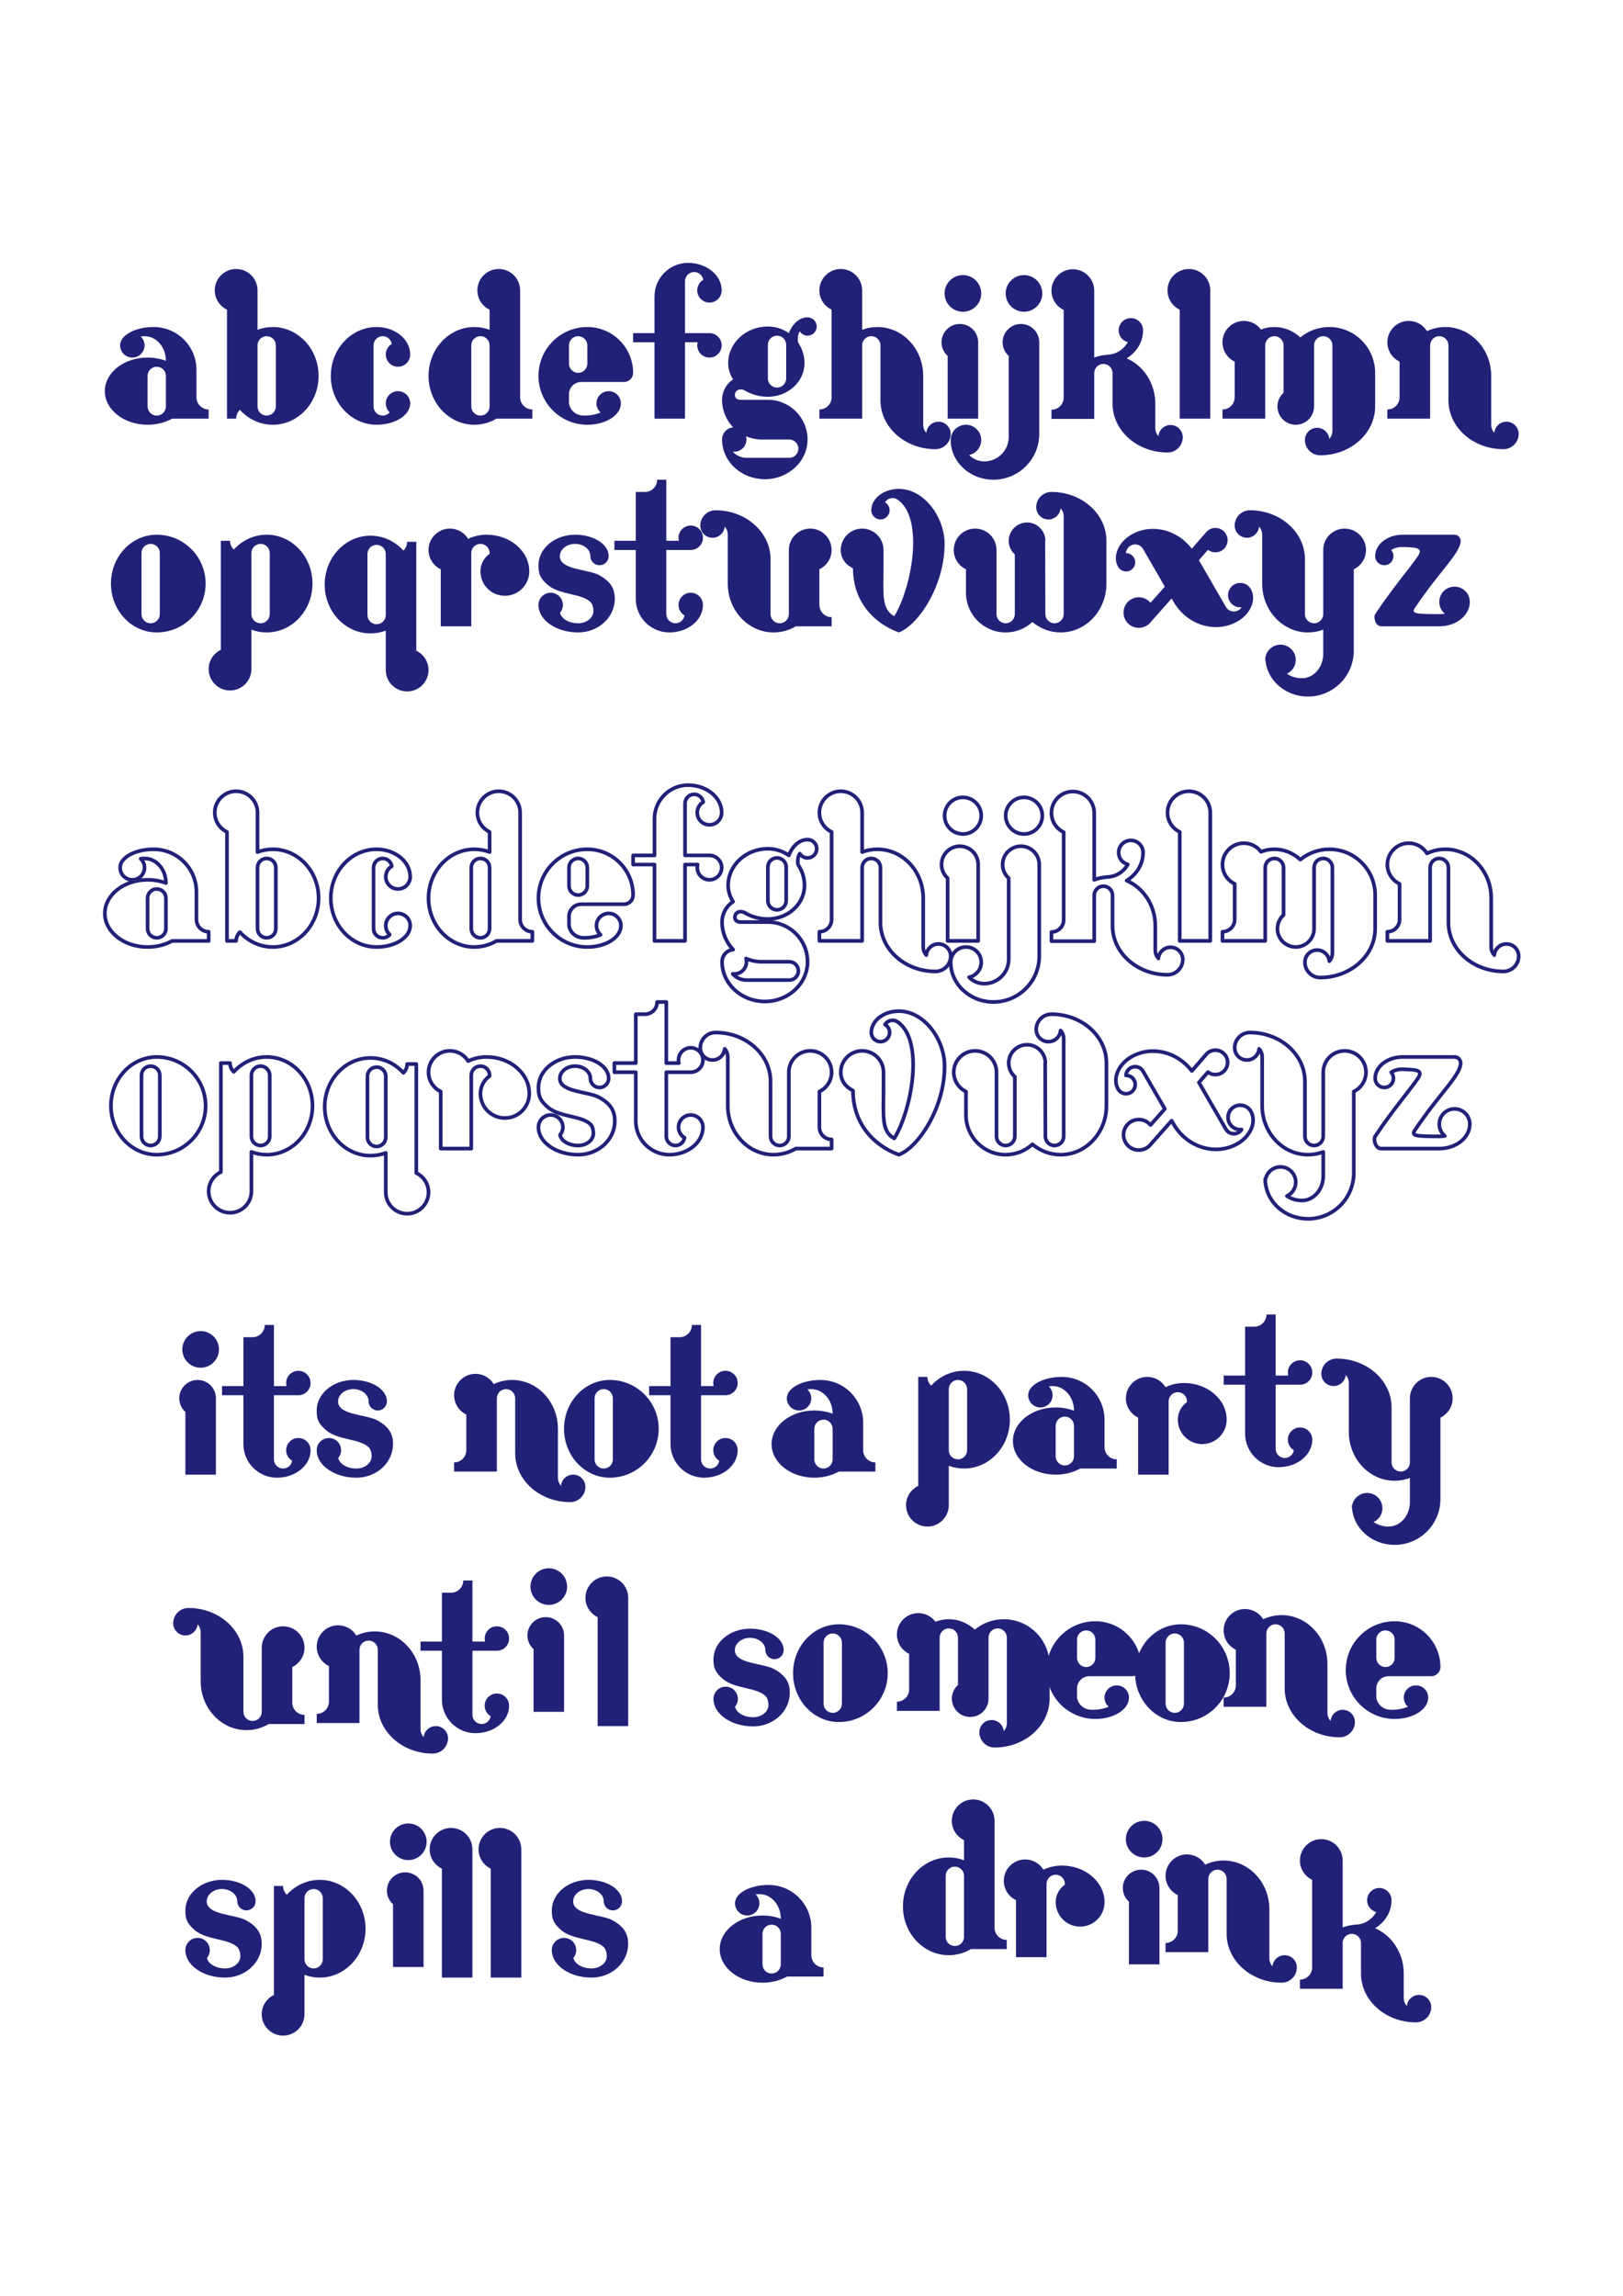 <?xml version="1.0" encoding="UTF-8" standalone="no"?>
<!-- Created with Inkscape (http://www.inkscape.org/) -->

<svg
   xmlns:dc="http://purl.org/dc/elements/1.1/"
   xmlns:cc="http://creativecommons.org/ns#"
   xmlns:rdf="http://www.w3.org/1999/02/22-rdf-syntax-ns#"
   xmlns:svg="http://www.w3.org/2000/svg"
   xmlns="http://www.w3.org/2000/svg"
   xmlns:sodipodi="http://sodipodi.sourceforge.net/DTD/sodipodi-0.dtd"
   xmlns:inkscape="http://www.inkscape.org/namespaces/inkscape"
   width="744.094"
   height="1052.362"
   id="svg2"
   sodipodi:version="0.32"
   inkscape:version="0.92.4 (5da689c313, 2019-01-14)"
   version="1.0"
   sodipodi:docname="froggy.svg"
   inkscape:output_extension="org.inkscape.output.svg.inkscape">
  <defs
     id="defs4">
    <inkscape:perspective
       sodipodi:type="inkscape:persp3d"
       inkscape:vp_x="0 : 526.18109 : 1"
       inkscape:vp_y="0 : 1000 : 0"
       inkscape:vp_z="744.09448 : 526.18109 : 1"
       inkscape:persp3d-origin="372.04724 : 350.78739 : 1"
       id="perspective10" />
  </defs>
  <sodipodi:namedview
     id="base"
     pagecolor="#ffffff"
     bordercolor="#666666"
     borderopacity="1.0"
     gridtolerance="10000"
     guidetolerance="10"
     objecttolerance="10"
     inkscape:pageopacity="0.0"
     inkscape:pageshadow="2"
     inkscape:zoom="0.5"
     inkscape:cx="1026.7593"
     inkscape:cy="-160.03049"
     inkscape:document-units="px"
     inkscape:current-layer="layer1"
     showgrid="true"
     inkscape:window-width="3200"
     inkscape:window-height="1721"
     inkscape:window-x="-9"
     inkscape:window-y="-9"
     showguides="true"
     inkscape:guide-bbox="true"
     inkscape:object-nodes="true"
     inkscape:window-maximized="1">
    <inkscape:grid
       type="xygrid"
       id="grid2383"
       visible="true"
       enabled="true" />
  </sodipodi:namedview>
  <g
     inkscape:label="Layer 1"
     inkscape:groupmode="layer"
     id="layer1"
     transform="translate(0,308.268)">
    <g
       id="g25274"
       transform="matrix(0.28,0,0,0.28,221.664,-795.115)">
      <path
         inkscape:connector-curvature="0"
         id="path4821"
         d="m 785,2189.095 c -16.56,0 -30,13.44 -30,30 0,16.56 13.44,30 30,30 16.56,0 30,-13.44 30,-30 0,-16.56 -13.44,-30 -30,-30 z m -5,80 c -16.56,0 -30,13.44 -30,30 0,8.87 3.873,16.85 10,22.344 v 102.656 h 50 v -125 c 0,-16.56 -13.44,-30 -30,-30 z"
         style="display:inline;overflow:visible;visibility:visible;fill:#212178;fill-opacity:1;fill-rule:nonzero;stroke:none;stroke-width:2;stroke-linecap:round;stroke-linejoin:round;stroke-miterlimit:4;stroke-dasharray:none;stroke-dashoffset:0;stroke-opacity:1;marker:none;marker-start:none;marker-mid:none;marker-end:none;enable-background:accumulate" />
      <path
         inkscape:connector-curvature="0"
         id="path5647"
         d="m -405,2179.095 c -19.32,0 -35,15.68 -35,35 0,13.947 8.187,26.001 20,31.625 v 178.375 h 15 c 0,-5.647 2.358,-10.737 6.125,-14.375 13.637,15.024 32.736,24.375 53.875,24.375 41.4,0 75,-35.84 75,-80 0,-44.16 -33.6,-80 -75,-80 -8.767,0 -17.177,1.609 -25,4.562 v -64.562 c 0,-19.32 -15.68,-35 -35,-35 z m 50,110 c 8.28,0 15,6.72 15,15 v 100 c 0,8.28 -6.72,15 -15,15 -8.28,0 -15,-6.72 -15,-15 v -100 c 0,-8.28 6.72,-15 15,-15 z"
         style="display:inline;overflow:visible;visibility:visible;fill:#212178;fill-opacity:1;fill-rule:nonzero;stroke:none;stroke-width:2;stroke-linecap:square;stroke-linejoin:round;stroke-miterlimit:4;stroke-dasharray:2, 8;stroke-dashoffset:0;stroke-opacity:1;marker:none;marker-start:none;marker-mid:none;marker-end:none;enable-background:accumulate" />
      <path
         inkscape:connector-curvature="0"
         id="path5678"
         d="m -175,2274.095 c -41.4,0 -75,35.84 -75,80 0,44.16 33.6,80 75,80 30.36,0 55,-15.68 55,-35 0,-11.04 -8.96,-20 -20,-20 -11.04,0 -20,8.96 -20,20 0,5.793 2.497,11.003 6.438,14.656 -2.752,3.256 -6.844,5.344 -11.438,5.344 -8.28,-1e-4 -15,-6.72 -15,-15 v -100 c 0,-8.28 6.72,-15 15,-15 7.525,-1e-4 13.737,5.554 14.812,12.781 -5.873,3.486 -9.812,9.898 -9.812,17.219 0,11.04 8.96,20 20,20 11.04,0 20,-8.96 20,-20 0,-24.84 -24.64,-45 -55,-45 z"
         style="display:inline;overflow:visible;visibility:visible;fill:#212178;fill-opacity:1;fill-rule:nonzero;stroke:none;stroke-width:2;stroke-linecap:square;stroke-linejoin:round;stroke-miterlimit:4;stroke-dasharray:2, 8;stroke-dashoffset:0;stroke-opacity:1;marker:none;marker-start:none;marker-mid:none;marker-end:none;enable-background:accumulate" />
      <path
         inkscape:connector-curvature="0"
         id="path5730"
         d="m 25,2179.095 c -19.32,0 -35,15.68 -35,35 0,13.947 8.187,26.001 20,31.625 v 32.937 c -7.823,-2.953 -16.233,-4.562 -25,-4.562 -41.4,0 -75,35.84 -75,80 0,44.16 33.6,80 75,80 13.169,0 25.552,-3.633 36.312,-10 H 60 80 v -15 c -11.04,0 -20,-8.96 -20,-20 v -175 c 0,-19.32 -15.68,-35 -35,-35 z m -30,110 c 8.28,-1e-4 15,6.72 15,15 v 100 c 0,8.28 -6.72,15 -15,15 -8.28,-1e-4 -15,-6.72 -15,-15 v -100 c 0,-8.28 6.72,-15 15,-15 z"
         style="display:inline;overflow:visible;visibility:visible;fill:#212178;fill-opacity:1;fill-rule:nonzero;stroke:none;stroke-width:2;stroke-linecap:square;stroke-linejoin:round;stroke-miterlimit:4;stroke-dasharray:2, 8;stroke-dashoffset:0;stroke-opacity:1;marker:none;marker-start:none;marker-mid:none;marker-end:none;enable-background:accumulate" />
      <path
         inkscape:connector-curvature="0"
         sodipodi:nodetypes="csssssccccccsccccsccc"
         id="path5767"
         d="m 170,2274.095 c -44.16,0 -80,35.84 -80,80 0,44.16 35.84,80 80,80 30.36,0 55,-15.68 55,-35 0,-11.04 -8.96,-20 -20,-20 -11.04,0 -20,8.96 -20,20 0,5.921 2.594,11.243 6.688,14.906 -7.082,3.178 -16.43,5.094 -26.688,5.094 -12.65,0.257 -22.833,-7.564 -25,-20 v -15 c 0,-11.04 8.96,-20 20,-20 h 70 c 8.28,0 15,-6.72 15,-15 0,-41.4 -33.6,-75 -75,-75 z m -15,15 c 8.28,0 15,6.72 15,15 v 30 c 0,8.28 -6.72,15 -15,15 -8.28,-1e-4 -15,-6.72 -15,-15 v -30 c 0,-8.28 6.72,-15 15,-15 z"
         style="display:inline;overflow:visible;visibility:visible;fill:#212178;fill-opacity:1;fill-rule:nonzero;stroke:none;stroke-width:2;stroke-linecap:square;stroke-linejoin:round;stroke-miterlimit:4;stroke-dasharray:2, 8;stroke-dashoffset:0;stroke-opacity:1;marker:none;marker-start:none;marker-mid:none;marker-end:none;enable-background:accumulate" />
      <path
         inkscape:connector-curvature="0"
         sodipodi:nodetypes="ccccccccccssscccscsssc"
         id="path5810"
         d="m 335,2169.095 c -30.36,0 -55,24.64 -55,55 v 60 h -35 v 15 h 35 v 125 h 50 v -125 h 20.656 c -0.414,1.602 -0.656,3.27 -0.656,5 0,11.04 8.96,20 20,20 11.04,0 20,-8.96 20,-20 0,-11.04 -8.96,-20 -20,-20 h -40 v -85 c 0,-8.28 6.72,-15 15,-15 7.525,-1e-4 13.737,5.554 14.812,12.781 -5.873,3.486 -9.812,9.898 -9.812,17.219 0,11.04 8.96,20 20,20 11.04,0 20,-8.96 20,-20 0,-24.84 -24.64,-45 -55,-45 z"
         style="display:inline;overflow:visible;visibility:visible;fill:#212178;fill-opacity:1;fill-rule:nonzero;stroke:none;stroke-width:2;stroke-linecap:square;stroke-linejoin:round;stroke-miterlimit:4;stroke-dasharray:2, 8;stroke-dashoffset:0;stroke-opacity:1;marker:none;marker-start:none;marker-mid:none;marker-end:none;enable-background:accumulate" />
      <path
         inkscape:connector-curvature="0"
         sodipodi:nodetypes="csccccccsccssscccsccc"
         id="path5861"
         d="m 585,2179.095 c -19.32,0 -35,15.68 -35,35 0,13.947 8.187,26.001 20,31.625 v 143.375 c 0,11.04 -8.96,20 -20,20 v 15 h 70 v -120 c 0,-8.28 6.72,-15 15,-15 8.28,-1e-4 15,6.72 15,15 v 90 c 0,44.16 40.32,80 90,80 13.8,0 25,-11.2 25,-25 0,-11.04 -8.96,-20 -20,-20 -10.458,0 -19.061,8.049 -19.938,18.281 -3.146,-3.534 -5.062,-8.182 -5.062,-13.281 v -80 c 0,-44.16 -33.6,-80 -75,-80 -8.767,0 -17.177,1.609 -25,4.562 v -64.562 c 0,-19.32 -15.68,-35 -35,-35 z"
         style="display:inline;overflow:visible;visibility:visible;fill:#212178;fill-opacity:1;fill-rule:nonzero;stroke:none;stroke-width:2;stroke-linecap:square;stroke-linejoin:round;stroke-miterlimit:4;stroke-dasharray:2, 8;stroke-dashoffset:0;stroke-opacity:1;marker:none;marker-start:none;marker-mid:none;marker-end:none;enable-background:accumulate" />
      <path
         inkscape:connector-curvature="0"
         id="path5938"
         d="m 885,2189.095 c -16.56,0 -30,13.44 -30,30 0,16.56 13.44,30 30,30 16.56,0 30,-13.44 30,-30 0,-16.56 -13.44,-30 -30,-30 z m -5,80 c -16.56,0 -30,13.44 -30,30 0,8.87 3.873,16.85 10,22.344 v 127.656 5 c 0,22.08 -17.92,40 -40,40 -9.779,0 -18.616,-4.027 -24.969,-10.5 11.389,-2.333 19.969,-12.425 19.969,-24.5 0,-13.8 -11.2,-25 -25,-25 -13.8,0 -25,11.2 -25,25 0,35.88 31.36,65 70,65 41.4,0 75,-33.6 75,-75 v -150 c 0,-16.56 -13.44,-30 -30,-30 z"
         style="display:inline;overflow:visible;visibility:visible;fill:#212178;fill-opacity:1;fill-rule:nonzero;stroke:none;stroke-width:2;stroke-linecap:round;stroke-linejoin:round;stroke-miterlimit:4;stroke-dasharray:none;stroke-dashoffset:0;stroke-opacity:1;marker:none;marker-start:none;marker-mid:none;marker-end:none;enable-background:accumulate" />
      <path
         inkscape:connector-curvature="0"
         sodipodi:nodetypes="csccccccsccsssccccssscccccc"
         id="path5995"
         d="m 965,2179.532 c -19.32,0 -35,15.68 -35,35 0,13.947 8.187,26.001 20,31.625 v 143.375 c 0,11.04 -8.96,20 -20,20 v 15 h 70 v -75 c 0,-8.28 6.72,-15 15,-15 8.28,0 15,6.72 15,15 v 50 c 0,44.16 40.32,80 90,80 13.8,0 25,-11.2 25,-25 0,-11.04 -8.96,-20 -20,-20 -10.458,0 -19.061,8.049 -19.938,18.281 -3.146,-3.534 -5.062,-8.181 -5.062,-13.281 v -40 c 0,-33.549 -19.402,-62.278 -46.875,-74.156 16.188,-9.854 26.875,-26.709 26.875,-45.844 0,-11.04 -8.96,-20 -20,-20 -11.04,0 -20,8.96 -20,20 0,9.31 6.383,17.118 15,19.344 -6.821,12.314 -19.935,20.656 -35,20.656 v 0.156 c -6.972,0.49 -13.676,2.019 -20,4.406 v -109.562 c 0,-19.32 -15.68,-35 -35,-35 z"
         style="display:inline;overflow:visible;visibility:visible;fill:#212178;fill-opacity:1;fill-rule:nonzero;stroke:none;stroke-width:2;stroke-linecap:square;stroke-linejoin:round;stroke-miterlimit:4;stroke-dasharray:2, 8;stroke-dashoffset:0;stroke-opacity:1;marker:none;marker-start:none;marker-mid:none;marker-end:none;enable-background:accumulate" />
      <path
         inkscape:connector-curvature="0"
         style="display:inline;overflow:visible;visibility:visible;fill:#212178;fill-opacity:1;fill-rule:nonzero;stroke:none;stroke-width:2;stroke-linecap:round;stroke-linejoin:round;stroke-miterlimit:4;stroke-dasharray:none;stroke-dashoffset:0;stroke-opacity:1;marker:none;marker-start:none;marker-mid:none;marker-end:none;enable-background:accumulate"
         d="m 1155,2179.095 c -19.32,0 -35,15.68 -35,35 0,13.947 8.187,26.001 20,31.625 v 178.375 h 50 v -210 c 0,-19.32 -15.68,-35 -35,-35 z"
         id="path6080" />
      <path
         inkscape:connector-curvature="0"
         sodipodi:nodetypes="csccccccsccssccscccsssccscscc"
         id="path6084"
         d="m 1245,2264.095 c -19.32,0 -35,15.68 -35,35 0,13.947 8.187,26.001 20,31.625 v 58.375 c 0,11.04 -8.96,20 -20,20 v 15 h 70 v -120 c 0,-8.28 6.72,-15 15,-15 8.28,0 15,6.72 15,15 v 77.656 c -6.134,5.494 -10,13.467 -10,22.344 0,16.56 13.44,30 30,30 16.56,0 30,-13.44 30,-30 v -100 c 0,-8.28 6.72,-15 15,-15 8.28,0 15,6.72 15,15 v 140 c 0,5.1 -1.917,9.747 -5.062,13.281 -0.877,-10.232 -9.479,-18.281 -19.938,-18.281 -11.04,0 -20,8.96 -20,20 0,13.8 11.2,25 25,25 49.68,0 90,-35.84 90,-80 v -55 c 0,-41.4 -33.6,-75 -75,-75 -18.04,0 -34.588,6.375 -47.531,17 -11.396,-10.6 -26.241,-17 -42.469,-17 -7.697,0 -15.083,1.445 -21.938,4.094 -6.383,-8.555 -16.576,-14.094 -28.062,-14.094 z"
         style="display:inline;overflow:visible;visibility:visible;fill:#212178;fill-opacity:1;fill-rule:nonzero;stroke:none;stroke-width:2;stroke-linecap:square;stroke-linejoin:round;stroke-miterlimit:4;stroke-dasharray:2, 8;stroke-dashoffset:0;stroke-opacity:1;marker:none;marker-start:none;marker-mid:none;marker-end:none;enable-background:accumulate" />
      <path
         inkscape:connector-curvature="0"
         sodipodi:nodetypes="csccccccsccsssccccscc"
         id="path6192"
         d="m 1515,2264.095 c -19.32,0 -35,15.68 -35,35 0,13.947 8.187,26.001 20,31.625 v 58.375 c 0,11.04 -8.96,20 -20,20 v 15 h 70 v -120 c 0,-8.28 6.72,-15 15,-15 8.28,0 15,6.72 15,15 v 90 c 0,44.16 40.32,80 90,80 13.8,0 25,-11.2 25,-25 0,-11.04 -8.96,-20 -20,-20 -10.458,0 -19.061,8.049 -19.938,18.281 -3.146,-3.534 -5.062,-8.181 -5.062,-13.281 v -40 -40 c 0,-44.16 -33.6,-80 -75,-80 -10.717,0 -20.901,2.424 -30.125,6.75 -6.153,-10.049 -17.237,-16.75 -29.875,-16.75 z"
         style="display:inline;overflow:visible;visibility:visible;fill:#212178;fill-opacity:1;fill-rule:nonzero;stroke:none;stroke-width:2;stroke-linecap:square;stroke-linejoin:round;stroke-miterlimit:4;stroke-dasharray:2, 8;stroke-dashoffset:0;stroke-opacity:1;marker:none;marker-start:none;marker-mid:none;marker-end:none;enable-background:accumulate" />
      <path
         inkscape:connector-curvature="0"
         sodipodi:nodetypes="csssccccsccc"
         id="path6267"
         d="m -535,2614.095 c -41.4,0 -75,35.84 -75,80 0,44.16 33.6,80 75,80 44.16,0 80,-35.84 80,-80 0,-44.16 -35.84,-80 -80,-80 z m -10,15 c 8.28,0 15,6.72 15,15 v 100 c 0,8.28 -6.72,15 -15,15 -8.28,0 -15,-6.72 -15,-15 v -100 c 0,-8.28 6.72,-15 15,-15 z"
         style="display:inline;overflow:visible;visibility:visible;fill:#212178;fill-opacity:1;fill-rule:nonzero;stroke:none;stroke-width:2;stroke-linecap:square;stroke-linejoin:round;stroke-miterlimit:4;stroke-dasharray:2, 8;stroke-dashoffset:0;stroke-opacity:1;marker:none;marker-start:none;marker-mid:none;marker-end:none;enable-background:accumulate" />
      <path
         inkscape:connector-curvature="0"
         id="path6294"
         d="m -355,2614.095 c -21.139,0 -40.238,9.351 -53.875,24.375 -3.76,-3.637 -6.125,-8.735 -6.125,-14.375 h -15 v 178.406 c -11.812,5.624 -20,17.648 -20,31.594 0,19.32 15.68,35 35,35 19.32,0 35,-15.68 35,-35 v -64.563 c 7.823,2.953 16.233,4.563 25,4.563 41.4,0 75,-35.84 75,-80 0,-44.16 -33.6,-80 -75,-80 z m -10,15 c 8.28,0 15,6.72 15,15 v 100 c 0,8.28 -6.72,15 -15,15 -8.28,0 -15,-6.72 -15,-15 v -100 c 0,-8.28 6.72,-15 15,-15 z"
         style="display:inline;overflow:visible;visibility:visible;fill:#212178;fill-opacity:1;fill-rule:nonzero;stroke:none;stroke-width:2;stroke-linecap:square;stroke-linejoin:round;stroke-miterlimit:4;stroke-dasharray:2, 8;stroke-dashoffset:0;stroke-opacity:1;marker:none;marker-start:none;marker-mid:none;marker-end:none;enable-background:accumulate" />
      <path
         inkscape:connector-curvature="0"
         id="path6338"
         d="m -185,2615.688 c -41.4,-10e-5 -75,35.84 -75,80 0,44.16 33.6,80 75,80 8.767,-10e-5 17.177,-1.609 25,-4.563 v 64.563 c 0,19.32 15.68,35 35,35 19.32,-10e-5 35,-15.68 35,-35 0,-13.946 -8.188,-25.97 -20,-31.594 v -178.406 h -15 c 0,5.64 -2.365,10.738 -6.125,14.375 -13.637,-15.024 -32.736,-24.375 -53.875,-24.375 z m 10,15 c 8.28,0 15,6.72 15,15 v 100 c 0,8.28 -6.72,15 -15,15 -8.28,0 -15,-6.72 -15,-15 v -100 c 0,-8.28 6.72,-15 15,-15 z"
         style="display:inline;overflow:visible;visibility:visible;fill:#212178;fill-opacity:1;fill-rule:nonzero;stroke:none;stroke-width:2;stroke-linecap:square;stroke-linejoin:round;stroke-miterlimit:4;stroke-dasharray:2, 8;stroke-dashoffset:0;stroke-opacity:1;marker:none;marker-start:none;marker-mid:none;marker-end:none;enable-background:accumulate" />
      <path
         inkscape:connector-curvature="0"
         sodipodi:nodetypes="csccccsccsssscc"
         id="path6384"
         d="m -55,2604.095 c -19.32,0 -35,15.68 -35,35 0,13.947 8.187,26.001 20,31.625 v 93.375 h 50 v -120 c 0,-8.28 6.72,-15 15,-15 8.28,0 15,6.72 15,15 v 1.281 c -9.063,6.327 -15,16.835 -15,28.719 0,22.08 17.92,40 40,40 22.08,0 40,-17.92 40,-40 0,-33.12 -31.36,-60 -70,-60 -10.717,0 -20.901,2.424 -30.125,6.75 -6.153,-10.049 -17.237,-16.75 -29.875,-16.75 z"
         style="display:inline;overflow:visible;visibility:visible;fill:#212178;fill-opacity:1;fill-rule:nonzero;stroke:none;stroke-width:2;stroke-linecap:square;stroke-linejoin:round;stroke-miterlimit:4;stroke-dasharray:2, 8;stroke-dashoffset:0;stroke-opacity:1;marker:none;marker-start:none;marker-mid:none;marker-end:none;enable-background:accumulate" />
      <path
         inkscape:connector-curvature="0"
         style="display:inline;overflow:visible;visibility:visible;fill:#212178;fill-opacity:1;fill-rule:nonzero;stroke:none;stroke-width:2;stroke-linecap:square;stroke-linejoin:round;stroke-miterlimit:4;stroke-dasharray:2, 8;stroke-dashoffset:0;stroke-opacity:1;marker:none;marker-start:none;marker-mid:none;marker-end:none;enable-background:accumulate"
         d="m 150,2614.095 c -33.12,0 -60,22.4 -60,50 0,13.8 2.316,20.866 15,32 19.15,16.811 54.502,13.618 70,28 3.62,3.62 5,9.48 5,15 0,11.04 -11.2,20 -25,20 -15.104,0 -27.605,-7.469 -29.688,-17.156 2.921,-3.477 4.688,-7.951 4.688,-12.844 0,-11.04 -8.96,-20 -20,-20 -11.04,0 -20,8.96 -20,20 0,24.84 29.12,45 65,45 33.12,0 60,-24.64 60,-55 0.03,-13.915 -4.38,-27.474 -26,-39 -18.352,-9.784 -64.272,-8.308 -64,-31 0.135,-11.039 11.2,-20 25,-20 13.8,0 25,8.96 25,20 0,8.28 6.72,15 15,15 8.28,0 15,-6.72 15,-15 0,-19.32 -24.64,-35 -55,-35 z"
         id="path6424" />
      <path
         inkscape:connector-curvature="0"
         sodipodi:nodetypes="ccccccccsssscscccssscccc"
         id="path6428"
         d="m 284.344,2524.095 c 0,11.04 -8.96,20 -20,20 h -15 v 80 h -35 v 15 h 35 v 80 c 0,30.36 24.64,55 55,55 30.36,0 55,-20.16 55,-45 0,-11.04 -8.96,-20 -20,-20 -11.04,0 -20,8.96 -20,20 0,7.32 3.939,13.733 9.812,17.219 -1.075,7.227 -7.288,12.781 -14.812,12.781 -8.28,0 -15,-6.72 -15,-15 v -105 h 40 c 11.04,0 20,-8.96 20,-20 0,-11.04 -8.96,-20 -20,-20 -11.04,0 -20,8.96 -20,20 0,1.73 0.242,3.398 0.656,5 h -20.656 v -100 z"
         style="display:inline;overflow:visible;visibility:visible;fill:#212178;fill-opacity:1;fill-rule:nonzero;stroke:none;stroke-width:2;stroke-linecap:square;stroke-linejoin:round;stroke-miterlimit:4;stroke-dasharray:2, 8;stroke-dashoffset:0;stroke-opacity:1;marker:none;marker-start:none;marker-mid:none;marker-end:none;enable-background:accumulate" />
      <path
         inkscape:connector-curvature="0"
         sodipodi:nodetypes="csscccsccccccssccsccc"
         id="path6458"
         d="m 380,2574.095 c -13.8,0 -25,11.2 -25,25 0,11.04 8.96,20 20,20 10.458,0 19.061,-8.049 19.938,-18.281 3.146,3.534 5.062,8.181 5.062,13.281 v 80 c 0,44.16 33.6,80 75,80 13.169,0 25.552,-3.633 36.312,-10 H 550 570 v -15 c -11.04,0 -20,-8.96 -20,-20 v -58.375 c 11.813,-5.624 20,-17.678 20,-31.625 0,-19.32 -15.68,-35 -35,-35 -19.32,0 -35,15.68 -35,35 v 105 c 0,8.28 -6.72,15 -15,15 -8.28,0 -15,-6.72 -15,-15 v -90 c 0,-44.16 -40.32,-80 -90,-80 z"
         style="display:inline;overflow:visible;visibility:visible;fill:#212178;fill-opacity:1;fill-rule:nonzero;stroke:none;stroke-width:2;stroke-linecap:square;stroke-linejoin:round;stroke-miterlimit:4;stroke-dasharray:2, 8;stroke-dashoffset:0;stroke-opacity:1;marker:none;marker-start:none;marker-mid:none;marker-end:none;enable-background:accumulate" />
      <path
         inkscape:connector-curvature="0"
         sodipodi:nodetypes="csscccscccssccsccssccscsccc"
         id="path6527"
         d="m 930,2544.095 c -13.8,0 -25,11.2 -25,25 0,11.04 8.96,20 20,20 10.458,0 19.061,-8.049 19.938,-18.281 3.146,3.534 5.062,8.181 5.062,13.281 v 160 c 0,8.28 -6.72,15 -15,15 -8.28,0 -15,-6.72 -15,-15 l -0.312,-120 H 920 c 0,-16.56 -13.44,-30 -30,-30 -16.56,0 -30,13.44 -30,30 0,8.87 3.873,16.85 10,22.344 v 97.656 c 0,8.28 -6.72,15 -15,15 -8.28,0 -15,-6.72 -15,-15 v -105 c 0,-19.32 -15.68,-35 -35,-35 -19.32,0 -35,15.68 -35,35 0,13.947 8.187,26.001 20,31.625 v 38.375 c 0,35.88 29.12,65 65,65 16.882,0 32.253,-6.467 43.812,-17.031 12.738,10.648 28.761,17.031 46.188,17.031 41.4,0 75,-35.84 75,-80 v -70 c 0,-44.16 -40.32,-80 -90,-80 z"
         style="display:inline;overflow:visible;visibility:visible;fill:#212178;fill-opacity:1;fill-rule:nonzero;stroke:none;stroke-width:2;stroke-linecap:square;stroke-linejoin:round;stroke-miterlimit:4;stroke-dasharray:2, 8;stroke-dashoffset:0;stroke-opacity:1;marker:none;marker-start:none;marker-mid:none;marker-end:none;enable-background:accumulate" />
      <path
         inkscape:connector-curvature="0"
         id="path6583"
         d="m 1198.375,2603.001 c -5.119,0 -10.222,1.972 -14.125,5.875 -0.732,0.732 -1.405,1.503 -2,2.312 l -22.469,25.812 c -23.784,-31.522 -66.169,-42.027 -99.125,-23 -21.512,12.42 -31.129,36.081 -21.469,52.812 4.14,7.171 13.329,9.64 20.5,5.5 7.171,-4.14 9.64,-13.329 5.5,-20.5 -2.801,-4.851 -7.925,-7.546 -13.156,-7.5 0.228,-4.938 2.873,-9.659 7.469,-12.312 7.171,-4.14 16.36,-1.702 20.5,5.469 l 25,43.313 10.594,18.344 -23.406,26.406 c -0.481,-0.576 -0.991,-1.147 -1.531,-1.688 -9.759,-9.759 -25.584,-9.759 -35.344,0 -9.76,9.76 -9.759,25.616 0,35.375 9.759,9.76 25.584,9.76 35.344,0 0.696,-0.696 1.341,-1.435 1.938,-2.187 l 34.156,-38.563 3.25,5.625 c 22.08,38.244 69.084,52.481 104.938,31.781 21.512,-12.42 31.16,-36.081 21.5,-52.812 -5.52,-9.561 -17.783,-12.864 -27.344,-7.344 -9.561,5.52 -12.833,17.783 -7.313,27.344 4.083,7.072 11.836,10.664 19.469,9.844 -1.254,1.978 -2.957,3.717 -5.125,4.969 -7.171,4.14 -16.36,1.671 -20.5,-5.5 l -25,-43.281 -12.5,-21.656 -6.688,-11.594 14.781,-16.969 c 7.84,6.021 19.135,5.459 26.312,-1.719 7.806,-7.807 7.807,-20.475 0,-28.281 -3.903,-3.903 -9.037,-5.875 -14.156,-5.875 z"
         style="display:inline;overflow:visible;visibility:visible;fill:#212178;fill-opacity:1;fill-rule:nonzero;stroke:none;stroke-width:2;stroke-linecap:square;stroke-linejoin:round;stroke-miterlimit:4;stroke-dasharray:2, 8;stroke-dashoffset:0;stroke-opacity:1;marker:none;marker-start:none;marker-mid:none;marker-end:none;enable-background:accumulate" />
      <path
         inkscape:connector-curvature="0"
         id="path6595"
         d="m 1255,2574.095 c -13.8,0 -25,11.2 -25,25 0,11.04 8.96,20 20,20 10.458,0 19.061,-8.049 19.938,-18.281 3.146,3.534 5.062,8.181 5.062,13.281 v 40 40 c 0,44.16 33.6,80 75,80 8.767,0 17.177,-1.609 25,-4.563 v 34.563 5 c 0,22.08 -15.68,40 -35,40 -9.216,0 -17.703,-2.756 -24.469,-7.344 8.54,-3.978 14.469,-12.62 14.469,-22.656 0,-13.8 -11.2,-25 -25,-25 -12.086,0 -22.179,8.596 -24.5,20 h -0.5 c 0,1.006 0.045,2.005 0.094,3 -0.052,0.66 -0.094,1.327 -0.094,2 h 0.25 c 2.752,33.547 32.922,60 69.75,60 41.4,0 75,-33.6 75,-75 v -133.375 c 11.813,-5.624 20,-17.678 20,-31.625 0,-19.32 -15.68,-35 -35,-35 -19.32,0 -35,15.68 -35,35 v 5 50 50 c 0,8.28 -6.72,15 -15,15 -8.28,0 -15,-6.72 -15,-15 v -50 -40 c 0,-44.16 -40.32,-80 -90,-80 z"
         style="display:inline;overflow:visible;visibility:visible;fill:#212178;fill-opacity:1;fill-rule:nonzero;stroke:none;stroke-width:2;stroke-linecap:square;stroke-linejoin:round;stroke-miterlimit:4;stroke-dasharray:2, 8;stroke-dashoffset:0;stroke-opacity:1;marker:none;marker-start:none;marker-mid:none;marker-end:none;enable-background:accumulate" />
      <path
         inkscape:connector-curvature="0"
         id="path6651"
         d="m 1505,2614.095 c -24.84,-1e-4 -45,15.68 -45,35 0,8.28 6.72,15 15,15 8.28,-1e-4 15,-6.72 15,-15 0,-3.79 -1.429,-7.234 -3.75,-9.875 4.028,-2.747 9.671,-4.653 16.062,-5.063 0.043,0 0.082,0 0.125,0 23.494,0.753 37.219,0.452 27.562,14.938 -12.403,18.605 -40,50 -70,95 -3.049,4.573 0,20.001 10,20 h 30 65 c 27.6,-1e-4 50,-17.92 50,-40 0,-13.8 -11.2,-25 -25,-25 -13.8,-1e-4 -25,11.2 -25,25 0,7.778 3.549,14.726 9.125,19.312 -2.909,0.448 -5.97,0.688 -9.125,0.688 -40,6e-4 -45.907,-1.14 -40,-10 40,-60 75,-90 75,-110 0,-5.52 -4.48,-10 -10,-10 z"
         style="display:inline;overflow:visible;visibility:visible;fill:#212178;fill-opacity:1;fill-rule:nonzero;stroke:none;stroke-width:2;stroke-linecap:round;stroke-linejoin:round;stroke-miterlimit:4;stroke-dasharray:none;stroke-dashoffset:0;stroke-opacity:1;marker:none;marker-start:none;marker-mid:none;marker-end:none;enable-background:accumulate" />
      <path
         inkscape:connector-curvature="0"
         sodipodi:nodetypes="cssscsscccssccsc"
         id="path6954"
         d="m 680,2539.095 c -24.84,0 -45,15.68 -45,35 0,8.28 6.72,15 15,15 8.28,0 15,-6.72 15,-15 0,-5.601 -3.072,-10.486 -7.625,-13.063 2.667,-4.162 7.318,-6.937 12.625,-6.937 4.14,0 7.612,1.987 10.594,4.406 40.469,32.827 20.649,141.719 -7.953,188.956 -21.3,-11.25 -17.64,-36.962 -17.64,-78.362 v -30 c 0,-19.32 -15.68,-35 -35,-35 -19.32,0 -35,15.68 -35,35 0,13.947 8.187,24.376 20,30 0,52.44 31.97,89.192 75,105 30.646,-10.931 75,-75 75,-145 0,-44.16 -33.6,-90 -75,-90 z"
         style="display:inline;overflow:visible;visibility:visible;fill:#212178;fill-opacity:1;fill-rule:nonzero;stroke:none;stroke-width:2;stroke-linecap:square;stroke-linejoin:round;stroke-miterlimit:4;stroke-dasharray:2, 8;stroke-dashoffset:0;stroke-opacity:1;marker:none;marker-start:none;marker-mid:none;marker-end:none;enable-background:accumulate" />
      <path
         inkscape:connector-curvature="0"
         style="display:inline;overflow:visible;visibility:visible;fill:#212178;fill-opacity:1;fill-rule:nonzero;stroke:none;stroke-width:2;stroke-linecap:square;stroke-linejoin:round;stroke-miterlimit:4;stroke-dasharray:2, 8;stroke-dashoffset:0;stroke-opacity:1;marker:none;marker-start:none;marker-mid:none;marker-end:none;enable-background:accumulate"
         d="m 530.625,2258.251 c -13.182,0 -24.656,10.452 -30.625,25.844 -9.739,-6.825 -21.588,-10.844 -34.375,-10.844 -35.88,0 -65,26.88 -65,60 0,9.633 2.944,18.685 8.094,26.562 -10.885,7.151 -18.094,19.45 -18.094,33.438 0,17.503 6.924,33.404 18.188,45.094 -10.186,0.922 -18.188,9.481 -18.188,19.906 0,0.345 0.014,0.691 0.031,1.031 0.596,35.403 31.701,63.969 69.969,63.969 38.64,0 70,-29.12 70,-65 0,-35.88 -29.12,-65 -65,-65 h -45 c -5.52,0 -9,-2.999 -9,-7.999 0,-5 4,-9 9,-9 3,0 5.347,0.64 8.014,2.207 10.5,6.17 23.242,9.792 36.986,9.792 33.12,0 60,-24.64 60,-55 0,-12.265 -3.748,-23.624 -10.031,-33.156 -1.419,-2.152 -1.764,-13.406 2.344,-18.875 2.656,4.216 7.34,7.031 12.688,7.031 8.28,0 15,-6.72 15,-15 0,-8.28 -6.72,-15 -15,-15 z m -50,30 c 8.28,0 15,6.72 15,15 v 55 c 0,8.28 -6.72,15 -15,15 -8.28,0 -15,-6.72 -15,-15 v -55 c 0,-8.28 6.72,-15 15,-15 z m -50.75,164.656 c 7.902,3.418 16.597,5.344 25.75,5.344 h 45 c 8.28,0 15,6.72 15,15 0,8.28 -6.72,15 -15,15 h -70 c -8.951,0 -17.002,-3.933 -22.5,-10.156 0.824,0.103 1.648,0.156 2.5,0.156 11.04,0 20,-8.96 20,-20 0,-1.855 -0.277,-3.639 -0.75,-5.344 z"
         id="path3255"
         sodipodi:nodetypes="ccsscscscssccsssssscssccccsccccccscccssc" />
      <path
         inkscape:connector-curvature="0"
         id="path3259"
         d="m -540,2274.094 c -30.36,0 -55,13.44 -55,30 0,11.04 8.96,20 20,20 11.04,0 20,-8.96 20,-20 0,-5.718 -2.43,-10.854 -6.281,-14.5 2.01,-0.313 4.109,-0.5 6.281,-0.5 19.32,0 35,17.92 35,40 v 0.312 c -9.094,-3.397 -19.267,-5.312 -30,-5.312 -38.64,0 -70,24.64 -70,55 0,30.36 31.36,55 70,55 14.957,0 28.809,-3.713 40.188,-10 H -470 h 20 v -15 c -11.04,0 -20,-8.96 -20,-20 v -45 c 0,-38.64 -31.36,-70 -70,-70 z m 5,65 c 8.28,0 15,6.72 15,15 v 50 c 0,8.28 -6.72,15 -15,15 -8.28,0 -15,-6.72 -15,-15 v -50 c 0,-8.28 6.72,-15 15,-15 z"
         style="display:inline;overflow:visible;visibility:visible;fill:#212178;fill-opacity:1;fill-rule:nonzero;stroke:none;stroke-width:2;stroke-linecap:square;stroke-linejoin:round;stroke-miterlimit:4;stroke-dasharray:2, 8;stroke-dashoffset:0;stroke-opacity:1;marker:none;marker-start:none;marker-mid:none;marker-end:none;enable-background:accumulate" />
    </g>
    <g
       id="g25302"
       transform="matrix(0.28,0,0,0.28,221.305,-785.979)">
      <path
         inkscape:connector-curvature="0"
         style="display:inline;overflow:visible;visibility:visible;fill:none;fill-opacity:1;fill-rule:nonzero;stroke:#212178;stroke-width:6;stroke-linecap:round;stroke-linejoin:round;stroke-miterlimit:4;stroke-dasharray:none;stroke-dashoffset:0;stroke-opacity:1;marker:none;marker-start:none;marker-mid:none;marker-end:none;enable-background:accumulate"
         d="m 786.281,3011.438 c -16.56,0 -30,13.44 -30,30 0,16.56 13.44,30 30,30 16.56,0 30,-13.44 30,-30 0,-16.56 -13.44,-30 -30,-30 z m -5,80 c -16.56,0 -30,13.44 -30,30 0,8.87 3.873,16.85 10,22.344 v 102.656 h 50 v -125 c 0,-16.56 -13.44,-30 -30,-30 z"
         id="path3327" />
      <path
         inkscape:connector-curvature="0"
         style="display:inline;overflow:visible;visibility:visible;fill:none;fill-opacity:1;fill-rule:nonzero;stroke:#212178;stroke-width:6;stroke-linecap:square;stroke-linejoin:round;stroke-miterlimit:4;stroke-dasharray:none;stroke-dashoffset:0;stroke-opacity:1;marker:none;marker-start:none;marker-mid:none;marker-end:none;enable-background:accumulate"
         d="m -403.719,3001.438 c -19.32,0 -35,15.68 -35,35 0,13.947 8.187,26.001 20,31.625 v 178.375 h 15 c 0,-5.647 2.358,-10.737 6.125,-14.375 13.637,15.024 32.736,24.375 53.875,24.375 41.4,0 75,-35.84 75,-80 0,-44.16 -33.6,-80 -75,-80 -8.767,0 -17.177,1.609 -25,4.562 v -64.562 c 0,-19.32 -15.68,-35 -35,-35 z m 50,110 c 8.28,0 15,6.72 15,15 v 100 c 0,8.28 -6.72,15 -15,15 -8.28,0 -15,-6.72 -15,-15 v -100 c 0,-8.28 6.72,-15 15,-15 z"
         id="path3329" />
      <path
         inkscape:connector-curvature="0"
         style="display:inline;overflow:visible;visibility:visible;fill:none;fill-opacity:1;fill-rule:nonzero;stroke:#212178;stroke-width:6;stroke-linecap:square;stroke-linejoin:round;stroke-miterlimit:4;stroke-dasharray:none;stroke-dashoffset:0;stroke-opacity:1;marker:none;marker-start:none;marker-mid:none;marker-end:none;enable-background:accumulate"
         d="m -173.719,3096.438 c -41.4,0 -75,35.84 -75,80 0,44.16 33.6,80 75,80 30.36,0 55,-15.68 55,-35 0,-11.04 -8.96,-20 -20,-20 -11.04,0 -20,8.96 -20,20 0,5.793 2.497,11.003 6.438,14.656 -2.752,3.256 -6.844,5.344 -11.438,5.344 -8.28,-10e-5 -15,-6.72 -15,-15 v -100 c 0,-8.28 6.72,-15 15,-15 7.525,-10e-5 13.737,5.554 14.812,12.781 -5.873,3.486 -9.812,9.898 -9.812,17.219 0,11.04 8.96,20 20,20 11.04,0 20,-8.96 20,-20 0,-24.84 -24.64,-45 -55,-45 z"
         id="path3331" />
      <path
         inkscape:connector-curvature="0"
         style="display:inline;overflow:visible;visibility:visible;fill:none;fill-opacity:1;fill-rule:nonzero;stroke:#212178;stroke-width:6;stroke-linecap:square;stroke-linejoin:round;stroke-miterlimit:4;stroke-dasharray:none;stroke-dashoffset:0;stroke-opacity:1;marker:none;marker-start:none;marker-mid:none;marker-end:none;enable-background:accumulate"
         d="m 26.281,3001.438 c -19.32,0 -35,15.68 -35,35 0,13.947 8.187,26.001 20,31.625 v 32.937 c -7.823,-2.953 -16.233,-4.562 -25,-4.562 -41.4,0 -75,35.84 -75,80 0,44.16 33.6,80 75,80 13.169,0 25.552,-3.633 36.312,-10 h 38.688 20 v -15 c -11.04,0 -20,-8.96 -20,-20 v -175 c 0,-19.32 -15.68,-35 -35,-35 z m -30,110 c 8.28,-10e-5 15,6.72 15,15 v 100 c 0,8.28 -6.72,15 -15,15 -8.28,-10e-5 -15,-6.72 -15,-15 v -100 c 0,-8.28 6.72,-15 15,-15 z"
         id="path3333" />
      <path
         inkscape:connector-curvature="0"
         style="display:inline;overflow:visible;visibility:visible;fill:none;fill-opacity:1;fill-rule:nonzero;stroke:#212178;stroke-width:6;stroke-linecap:square;stroke-linejoin:round;stroke-miterlimit:4;stroke-dasharray:none;stroke-dashoffset:0;stroke-opacity:1;marker:none;marker-start:none;marker-mid:none;marker-end:none;enable-background:accumulate"
         d="m 171.281,3096.438 c -44.16,0 -80,35.84 -80,80 0,44.16 35.84,80 80,80 30.36,0 55,-15.68 55,-35 0,-11.04 -8.96,-20 -20,-20 -11.04,0 -20,8.96 -20,20 0,5.921 2.594,11.243 6.688,14.906 -7.082,3.178 -16.43,5.094 -26.688,5.094 -12.65,0.257 -22.833,-7.564 -25,-20 v -15 c 0,-11.04 8.96,-20 20,-20 h 70 c 8.28,0 15,-6.72 15,-15 0,-41.4 -33.6,-75 -75,-75 z m -15,15 c 8.28,0 15,6.72 15,15 v 30 c 0,8.28 -6.72,15 -15,15 -8.28,-10e-5 -15,-6.72 -15,-15 v -30 c 0,-8.28 6.72,-15 15,-15 z"
         id="path3335"
         sodipodi:nodetypes="csssssccccccsccccsccc" />
      <path
         inkscape:connector-curvature="0"
         style="display:inline;overflow:visible;visibility:visible;fill:none;fill-opacity:1;fill-rule:nonzero;stroke:#212178;stroke-width:6;stroke-linecap:square;stroke-linejoin:round;stroke-miterlimit:4;stroke-dasharray:none;stroke-dashoffset:0;stroke-opacity:1;marker:none;marker-start:none;marker-mid:none;marker-end:none;enable-background:accumulate"
         d="m 336.281,2991.438 c -30.36,0 -55,24.64 -55,55 v 60 h -35 v 15 h 35 v 125 h 50 v -125 h 20.656 c -0.414,1.602 -0.656,3.27 -0.656,5 0,11.04 8.96,20 20,20 11.04,0 20,-8.96 20,-20 0,-11.04 -8.96,-20 -20,-20 h -40 v -85 c 0,-8.28 6.72,-15 15,-15 7.525,-10e-5 13.737,5.554 14.812,12.781 -5.873,3.486 -9.812,9.898 -9.812,17.219 0,11.04 8.96,20 20,20 11.04,0 20,-8.96 20,-20 0,-24.84 -24.64,-45 -55,-45 z"
         id="path3337"
         sodipodi:nodetypes="ccccccccccssscccscsssc" />
      <path
         inkscape:connector-curvature="0"
         style="display:inline;overflow:visible;visibility:visible;fill:none;fill-opacity:1;fill-rule:nonzero;stroke:#212178;stroke-width:6;stroke-linecap:square;stroke-linejoin:round;stroke-miterlimit:4;stroke-dasharray:none;stroke-dashoffset:0;stroke-opacity:1;marker:none;marker-start:none;marker-mid:none;marker-end:none;enable-background:accumulate"
         d="m 586.281,3001.438 c -19.32,0 -35,15.68 -35,35 0,13.947 8.187,26.001 20,31.625 v 143.375 c 0,11.04 -8.96,20 -20,20 v 15 h 70 v -120 c 0,-8.28 6.72,-15 15,-15 8.28,-10e-5 15,6.72 15,15 v 90 c 0,44.16 40.32,80 90,80 13.8,0 25,-11.2 25,-25 0,-11.04 -8.96,-20 -20,-20 -10.458,0 -19.061,8.049 -19.938,18.281 -3.146,-3.534 -5.062,-8.182 -5.062,-13.281 v -80 c 0,-44.16 -33.6,-80 -75,-80 -8.767,0 -17.177,1.609 -25,4.562 v -64.562 c 0,-19.32 -15.68,-35 -35,-35 z"
         id="path3339"
         sodipodi:nodetypes="csccccccsccssscccsccc" />
      <path
         inkscape:connector-curvature="0"
         style="display:inline;overflow:visible;visibility:visible;fill:none;fill-opacity:1;fill-rule:nonzero;stroke:#212178;stroke-width:6;stroke-linecap:round;stroke-linejoin:round;stroke-miterlimit:4;stroke-dasharray:none;stroke-dashoffset:0;stroke-opacity:1;marker:none;marker-start:none;marker-mid:none;marker-end:none;enable-background:accumulate"
         d="m 886.281,3011.438 c -16.56,0 -30,13.44 -30,30 0,16.56 13.44,30 30,30 16.56,0 30,-13.44 30,-30 0,-16.56 -13.44,-30 -30,-30 z m -5,80 c -16.56,0 -30,13.44 -30,30 0,8.87 3.873,16.85 10,22.344 v 127.656 5 c 0,22.08 -17.92,40 -40,40 -9.779,0 -18.616,-4.027 -24.969,-10.5 11.389,-2.333 19.969,-12.425 19.969,-24.5 0,-13.8 -11.2,-25 -25,-25 -13.8,0 -25,11.2 -25,25 0,35.88 31.36,65 70,65 41.4,0 75,-33.6 75,-75 v -150 c 0,-16.56 -13.44,-30 -30,-30 z"
         id="path3341" />
      <path
         inkscape:connector-curvature="0"
         style="display:inline;overflow:visible;visibility:visible;fill:none;fill-opacity:1;fill-rule:nonzero;stroke:#212178;stroke-width:6;stroke-linecap:square;stroke-linejoin:round;stroke-miterlimit:4;stroke-dasharray:none;stroke-dashoffset:0;stroke-opacity:1;marker:none;marker-start:none;marker-mid:none;marker-end:none;enable-background:accumulate"
         d="m 966.281,3001.876 c -19.32,0 -35,15.68 -35,35 0,13.947 8.187,26.001 20,31.625 v 143.375 c 0,11.04 -8.96,20 -20,20 v 15 h 70 v -75 c 0,-8.28 6.72,-15 15,-15 8.28,0 15,6.72 15,15 v 50 c 0,44.16 40.32,80 90,80 13.8,0 25,-11.2 25,-25 0,-11.04 -8.96,-20 -20,-20 -10.458,0 -19.061,8.049 -19.937,18.281 -3.146,-3.534 -5.063,-8.181 -5.063,-13.281 v -40 c 0,-33.549 -19.402,-62.278 -46.875,-74.156 16.188,-9.854 26.875,-26.709 26.875,-45.844 0,-11.04 -8.96,-20 -20,-20 -11.04,0 -20,8.96 -20,20 0,9.31 6.383,17.118 15,19.344 -6.821,12.314 -19.935,20.656 -35,20.656 v 0.156 c -6.972,0.49 -13.676,2.019 -20,4.406 v -109.562 c 0,-19.32 -15.68,-35 -35,-35 z"
         id="path3343"
         sodipodi:nodetypes="csccccccsccsssccccssscccccc" />
      <path
         inkscape:connector-curvature="0"
         id="path3345"
         d="m 1156.281,3001.438 c -19.32,0 -35,15.68 -35,35 0,13.947 8.187,26.001 20,31.625 v 178.375 h 50 v -210 c 0,-19.32 -15.68,-35 -35,-35 z"
         style="display:inline;overflow:visible;visibility:visible;fill:none;fill-opacity:1;fill-rule:nonzero;stroke:#212178;stroke-width:6;stroke-linecap:round;stroke-linejoin:round;stroke-miterlimit:4;stroke-dasharray:none;stroke-dashoffset:0;stroke-opacity:1;marker:none;marker-start:none;marker-mid:none;marker-end:none;enable-background:accumulate" />
      <path
         inkscape:connector-curvature="0"
         style="display:inline;overflow:visible;visibility:visible;fill:none;fill-opacity:1;fill-rule:nonzero;stroke:#212178;stroke-width:6;stroke-linecap:square;stroke-linejoin:round;stroke-miterlimit:4;stroke-dasharray:none;stroke-dashoffset:0;stroke-opacity:1;marker:none;marker-start:none;marker-mid:none;marker-end:none;enable-background:accumulate"
         d="m 1246.281,3086.438 c -19.32,0 -35,15.68 -35,35 0,13.947 8.187,26.001 20,31.625 v 58.375 c 0,11.04 -8.96,20 -20,20 v 15 h 70 v -120 c 0,-8.28 6.72,-15 15,-15 8.28,0 15,6.72 15,15 v 77.656 c -6.134,5.494 -10,13.467 -10,22.344 0,16.56 13.44,30 30,30 16.56,0 30,-13.44 30,-30 v -100 c 0,-8.28 6.72,-15 15,-15 8.28,0 15,6.72 15,15 v 140 c 0,5.1 -1.917,9.747 -5.062,13.281 -0.877,-10.232 -9.479,-18.281 -19.938,-18.281 -11.04,0 -20,8.96 -20,20 0,13.8 11.2,25 25,25 49.68,0 90,-35.84 90,-80 v -55 c 0,-41.4 -33.6,-75 -75,-75 -18.04,0 -34.588,6.375 -47.531,17 -11.396,-10.6 -26.241,-17 -42.469,-17 -7.697,0 -15.083,1.445 -21.937,4.094 -6.383,-8.555 -16.576,-14.094 -28.063,-14.094 z"
         id="path3347"
         sodipodi:nodetypes="csccccccsccssccscccsssccscscc" />
      <path
         inkscape:connector-curvature="0"
         style="display:inline;overflow:visible;visibility:visible;fill:none;fill-opacity:1;fill-rule:nonzero;stroke:#212178;stroke-width:6;stroke-linecap:square;stroke-linejoin:round;stroke-miterlimit:4;stroke-dasharray:none;stroke-dashoffset:0;stroke-opacity:1;marker:none;marker-start:none;marker-mid:none;marker-end:none;enable-background:accumulate"
         d="m 1516.281,3086.438 c -19.32,0 -35,15.68 -35,35 0,13.947 8.187,26.001 20,31.625 v 58.375 c 0,11.04 -8.96,20 -20,20 v 15 h 70 v -120 c 0,-8.28 6.72,-15 15,-15 8.28,0 15,6.72 15,15 v 90 c 0,44.16 40.32,80 90,80 13.8,0 25,-11.2 25,-25 0,-11.04 -8.96,-20 -20,-20 -10.458,0 -19.061,8.049 -19.937,18.281 -3.146,-3.534 -5.063,-8.181 -5.063,-13.281 v -40 -40 c 0,-44.16 -33.6,-80 -75,-80 -10.717,0 -20.901,2.424 -30.125,6.75 -6.153,-10.049 -17.237,-16.75 -29.875,-16.75 z"
         id="path3349"
         sodipodi:nodetypes="csccccccsccsssccccscc" />
      <path
         inkscape:connector-curvature="0"
         style="display:inline;overflow:visible;visibility:visible;fill:none;fill-opacity:1;fill-rule:nonzero;stroke:#212178;stroke-width:6;stroke-linecap:square;stroke-linejoin:round;stroke-miterlimit:4;stroke-dasharray:none;stroke-dashoffset:0;stroke-opacity:1;marker:none;marker-start:none;marker-mid:none;marker-end:none;enable-background:accumulate"
         d="m -533.719,3436.438 c -41.4,0 -75,35.84 -75,80 0,44.16 33.6,80 75,80 44.16,0 80,-35.84 80,-80 0,-44.16 -35.84,-80 -80,-80 z m -10,15 c 8.28,0 15,6.72 15,15 v 100 c 0,8.28 -6.72,15 -15,15 -8.28,0 -15,-6.72 -15,-15 v -100 c 0,-8.28 6.72,-15 15,-15 z"
         id="path3351"
         sodipodi:nodetypes="csssccccsccc" />
      <path
         inkscape:connector-curvature="0"
         style="display:inline;overflow:visible;visibility:visible;fill:none;fill-opacity:1;fill-rule:nonzero;stroke:#212178;stroke-width:6;stroke-linecap:square;stroke-linejoin:round;stroke-miterlimit:4;stroke-dasharray:none;stroke-dashoffset:0;stroke-opacity:1;marker:none;marker-start:none;marker-mid:none;marker-end:none;enable-background:accumulate"
         d="m -353.719,3436.438 c -21.139,0 -40.238,9.351 -53.875,24.375 -3.76,-3.637 -6.125,-8.735 -6.125,-14.375 h -15 v 178.406 c -11.812,5.624 -20,17.648 -20,31.594 0,19.32 15.68,35 35,35 19.32,0 35,-15.68 35,-35 v -64.563 c 7.823,2.953 16.233,4.563 25,4.563 41.4,0 75,-35.84 75,-80 0,-44.16 -33.6,-80 -75,-80 z m -10,15 c 8.28,0 15,6.72 15,15 v 100 c 0,8.28 -6.72,15 -15,15 -8.28,0 -15,-6.72 -15,-15 v -100 c 0,-8.28 6.72,-15 15,-15 z"
         id="path3353" />
      <path
         inkscape:connector-curvature="0"
         style="display:inline;overflow:visible;visibility:visible;fill:none;fill-opacity:1;fill-rule:nonzero;stroke:#212178;stroke-width:6;stroke-linecap:square;stroke-linejoin:round;stroke-miterlimit:4;stroke-dasharray:none;stroke-dashoffset:0;stroke-opacity:1;marker:none;marker-start:none;marker-mid:none;marker-end:none;enable-background:accumulate"
         d="m -183.719,3438.032 c -41.4,-10e-5 -75,35.84 -75,80 0,44.16 33.6,80 75,80 8.767,-10e-5 17.177,-1.609 25,-4.563 v 64.563 c 0,19.32 15.68,35 35,35 19.32,-10e-5 35,-15.68 35,-35 0,-13.946 -8.188,-25.97 -20,-31.594 v -178.406 h -15 c 0,5.64 -2.365,10.738 -6.125,14.375 -13.637,-15.024 -32.736,-24.375 -53.875,-24.375 z m 10,15 c 8.28,0 15,6.72 15,15 v 100 c 0,8.28 -6.72,15 -15,15 -8.28,0 -15,-6.72 -15,-15 v -100 c 0,-8.28 6.72,-15 15,-15 z"
         id="path3355" />
      <path
         inkscape:connector-curvature="0"
         style="display:inline;overflow:visible;visibility:visible;fill:none;fill-opacity:1;fill-rule:nonzero;stroke:#212178;stroke-width:6;stroke-linecap:square;stroke-linejoin:round;stroke-miterlimit:4;stroke-dasharray:none;stroke-dashoffset:0;stroke-opacity:1;marker:none;marker-start:none;marker-mid:none;marker-end:none;enable-background:accumulate"
         d="m -53.719,3426.438 c -19.32,0 -35,15.68 -35,35 0,13.947 8.187,26.001 20,31.625 v 93.375 h 50 v -120 c 0,-8.28 6.72,-15 15,-15 8.28,0 15,6.72 15,15 v 1.281 c -9.063,6.327 -15,16.835 -15,28.719 0,22.08 17.92,40 40,40 22.08,0 40,-17.92 40,-40 0,-33.12 -31.36,-60 -70,-60 -10.717,0 -20.901,2.424 -30.125,6.75 -6.153,-10.049 -17.237,-16.75 -29.875,-16.75 z"
         id="path3357"
         sodipodi:nodetypes="csccccsccsssscc" />
      <path
         inkscape:connector-curvature="0"
         id="path3359"
         d="m 151.281,3436.438 c -33.12,0 -60,22.4 -60,50 0,13.8 2.316,20.866 15,32 19.15,16.811 54.502,13.618 70,28 3.62,3.62 5,9.48 5,15 0,11.04 -11.2,20 -25,20 -15.104,0 -27.605,-7.469 -29.688,-17.156 2.921,-3.477 4.688,-7.951 4.688,-12.844 0,-11.04 -8.96,-20 -20,-20 -11.04,0 -20,8.96 -20,20 0,24.84 29.12,45 65,45 33.12,0 60,-24.64 60,-55 0.03,-13.915 -4.38,-27.474 -26,-39 -18.352,-9.784 -64.272,-8.308 -64,-31 0.135,-11.039 11.2,-20 25,-20 13.8,0 25,8.96 25,20 0,8.28 6.72,15 15,15 8.28,0 15,-6.72 15,-15 0,-19.32 -24.64,-35 -55,-35 z"
         style="display:inline;overflow:visible;visibility:visible;fill:none;fill-opacity:1;fill-rule:nonzero;stroke:#212178;stroke-width:6;stroke-linecap:square;stroke-linejoin:round;stroke-miterlimit:4;stroke-dasharray:none;stroke-dashoffset:0;stroke-opacity:1;marker:none;marker-start:none;marker-mid:none;marker-end:none;enable-background:accumulate" />
      <path
         inkscape:connector-curvature="0"
         style="display:inline;overflow:visible;visibility:visible;fill:none;fill-opacity:1;fill-rule:nonzero;stroke:#212178;stroke-width:6;stroke-linecap:square;stroke-linejoin:round;stroke-miterlimit:4;stroke-dasharray:none;stroke-dashoffset:0;stroke-opacity:1;marker:none;marker-start:none;marker-mid:none;marker-end:none;enable-background:accumulate"
         d="m 285.625,3346.438 c 0,11.04 -8.96,20 -20,20 h -15 v 80 h -35 v 15 h 35 v 80 c 0,30.36 24.64,55 55,55 30.36,0 55,-20.16 55,-45 0,-11.04 -8.96,-20 -20,-20 -11.04,0 -20,8.96 -20,20 0,7.32 3.939,13.733 9.812,17.219 -1.075,7.227 -7.288,12.781 -14.812,12.781 -8.28,0 -15,-6.72 -15,-15 v -105 h 40 c 11.04,0 20,-8.96 20,-20 0,-11.04 -8.96,-20 -20,-20 -11.04,0 -20,8.96 -20,20 0,1.73 0.242,3.398 0.656,5 h -20.656 v -100 z"
         id="path3361"
         sodipodi:nodetypes="ccccccccsssscscccssscccc" />
      <path
         inkscape:connector-curvature="0"
         style="display:inline;overflow:visible;visibility:visible;fill:none;fill-opacity:1;fill-rule:nonzero;stroke:#212178;stroke-width:6;stroke-linecap:square;stroke-linejoin:round;stroke-miterlimit:4;stroke-dasharray:none;stroke-dashoffset:0;stroke-opacity:1;marker:none;marker-start:none;marker-mid:none;marker-end:none;enable-background:accumulate"
         d="m 381.281,3396.438 c -13.8,0 -25,11.2 -25,25 0,11.04 8.96,20 20,20 10.458,0 19.061,-8.049 19.938,-18.281 3.146,3.534 5.062,8.181 5.062,13.281 v 80 c 0,44.16 33.6,80 75,80 13.169,0 25.552,-3.633 36.312,-10 h 38.688 20 v -15 c -11.04,0 -20,-8.96 -20,-20 v -58.375 c 11.813,-5.624 20,-17.678 20,-31.625 0,-19.32 -15.68,-35 -35,-35 -19.32,0 -35,15.68 -35,35 v 105 c 0,8.28 -6.72,15 -15,15 -8.28,0 -15,-6.72 -15,-15 v -90 c 0,-44.16 -40.32,-80 -90,-80 z"
         id="path3363"
         sodipodi:nodetypes="csscccsccccccssccsccc" />
      <path
         inkscape:connector-curvature="0"
         style="display:inline;overflow:visible;visibility:visible;fill:none;fill-opacity:1;fill-rule:nonzero;stroke:#212178;stroke-width:6;stroke-linecap:square;stroke-linejoin:round;stroke-miterlimit:4;stroke-dasharray:none;stroke-dashoffset:0;stroke-opacity:1;marker:none;marker-start:none;marker-mid:none;marker-end:none;enable-background:accumulate"
         d="m 931.281,3366.438 c -13.8,0 -25,11.2 -25,25 0,11.04 8.96,20 20,20 10.458,0 19.061,-8.049 19.938,-18.281 3.146,3.534 5.062,8.181 5.062,13.281 v 160 c 0,8.28 -6.72,15 -15,15 -8.28,0 -15,-6.72 -15,-15 l -0.312,-120 h 0.312 c 0,-16.56 -13.44,-30 -30,-30 -16.56,0 -30,13.44 -30,30 0,8.87 3.873,16.85 10,22.344 v 97.656 c 0,8.28 -6.72,15 -15,15 -8.28,0 -15,-6.72 -15,-15 v -105 c 0,-19.32 -15.68,-35 -35,-35 -19.32,0 -35,15.68 -35,35 0,13.947 8.187,26.001 20,31.625 v 38.375 c 0,35.88 29.12,65 65,65 16.882,0 32.253,-6.467 43.812,-17.031 12.738,10.648 28.761,17.031 46.188,17.031 41.4,0 75,-35.84 75,-80 v -70 c 0,-44.16 -40.32,-80 -90,-80 z"
         id="path3365"
         sodipodi:nodetypes="csscccscccssccsccssccscsccc" />
      <path
         inkscape:connector-curvature="0"
         style="display:inline;overflow:visible;visibility:visible;fill:none;fill-opacity:1;fill-rule:nonzero;stroke:#212178;stroke-width:6;stroke-linecap:square;stroke-linejoin:round;stroke-miterlimit:4;stroke-dasharray:none;stroke-dashoffset:0;stroke-opacity:1;marker:none;marker-start:none;marker-mid:none;marker-end:none;enable-background:accumulate"
         d="m 1199.656,3425.345 c -5.119,0 -10.222,1.972 -14.125,5.875 -0.732,0.732 -1.405,1.503 -2,2.312 l -22.469,25.812 c -23.784,-31.522 -66.169,-42.027 -99.125,-23 -21.512,12.42 -31.129,36.081 -21.469,52.812 4.14,7.171 13.329,9.64 20.5,5.5 7.17,-4.14 9.64,-13.329 5.5,-20.5 -2.801,-4.851 -7.925,-7.546 -13.156,-7.5 0.228,-4.938 2.873,-9.659 7.469,-12.312 7.171,-4.14 16.36,-1.702 20.5,5.469 l 25,43.313 10.594,18.344 -23.406,26.406 c -0.481,-0.576 -0.991,-1.147 -1.531,-1.688 -9.759,-9.759 -25.584,-9.759 -35.344,0 -9.76,9.76 -9.76,25.616 0,35.375 9.759,9.76 25.584,9.76 35.344,0 0.696,-0.696 1.341,-1.435 1.938,-2.187 l 34.156,-38.563 3.25,5.625 c 22.08,38.244 69.084,52.481 104.938,31.781 21.512,-12.42 31.16,-36.081 21.5,-52.812 -5.52,-9.561 -17.783,-12.864 -27.344,-7.344 -9.561,5.52 -12.833,17.783 -7.313,27.344 4.083,7.072 11.837,10.664 19.469,9.844 -1.254,1.978 -2.957,3.717 -5.125,4.969 -7.171,4.14 -16.36,1.671 -20.5,-5.5 l -25,-43.281 -12.5,-21.656 -6.687,-11.594 14.781,-16.969 c 7.84,6.021 19.135,5.459 26.312,-1.719 7.807,-7.807 7.807,-20.475 0,-28.281 -3.903,-3.903 -9.037,-5.875 -14.156,-5.875 z"
         id="path3367" />
      <path
         inkscape:connector-curvature="0"
         style="display:inline;overflow:visible;visibility:visible;fill:none;fill-opacity:1;fill-rule:nonzero;stroke:#212178;stroke-width:6;stroke-linecap:square;stroke-linejoin:round;stroke-miterlimit:4;stroke-dasharray:none;stroke-dashoffset:0;stroke-opacity:1;marker:none;marker-start:none;marker-mid:none;marker-end:none;enable-background:accumulate"
         d="m 1256.281,3396.438 c -13.8,0 -25,11.2 -25,25 0,11.04 8.96,20 20,20 10.458,0 19.061,-8.049 19.938,-18.281 3.146,3.534 5.062,8.181 5.062,13.281 v 40 40 c 0,44.16 33.6,80 75,80 8.767,0 17.177,-1.609 25,-4.563 v 34.563 5 c 0,22.08 -15.68,40 -35,40 -9.216,0 -17.702,-2.756 -24.469,-7.344 8.54,-3.978 14.469,-12.62 14.469,-22.656 0,-13.8 -11.2,-25 -25,-25 -12.086,0 -22.179,8.596 -24.5,20 h -0.5 c 0,1.006 0.045,2.005 0.094,3 -0.052,0.66 -0.094,1.327 -0.094,2 h 0.25 c 2.752,33.547 32.922,60 69.75,60 41.4,0 75,-33.6 75,-75 v -133.375 c 11.813,-5.624 20,-17.678 20,-31.625 0,-19.32 -15.68,-35 -35,-35 -19.32,0 -35,15.68 -35,35 v 5 50 50 c 0,8.28 -6.72,15 -15,15 -8.28,0 -15,-6.72 -15,-15 v -50 -40 c 0,-44.16 -40.32,-80 -90,-80 z"
         id="path3369" />
      <path
         inkscape:connector-curvature="0"
         style="display:inline;overflow:visible;visibility:visible;fill:none;fill-opacity:1;fill-rule:nonzero;stroke:#212178;stroke-width:6;stroke-linecap:round;stroke-linejoin:round;stroke-miterlimit:4;stroke-dasharray:none;stroke-dashoffset:0;stroke-opacity:1;marker:none;marker-start:none;marker-mid:none;marker-end:none;enable-background:accumulate"
         d="m 1506.281,3436.438 c -24.84,-10e-5 -45,15.68 -45,35 0,8.28 6.72,15 15,15 8.28,-10e-5 15,-6.72 15,-15 0,-3.79 -1.429,-7.234 -3.75,-9.875 4.028,-2.747 9.671,-4.653 16.063,-5.063 0.043,0 0.082,0 0.125,0 23.494,0.753 37.219,0.452 27.562,14.938 -12.403,18.605 -40,50 -70,95 -3.049,4.573 0,20.001 10,20 h 30 65 c 27.6,-10e-5 50,-17.92 50,-40 0,-13.8 -11.2,-25 -25,-25 -13.8,-10e-5 -25,11.2 -25,25 0,7.778 3.549,14.726 9.125,19.312 -2.909,0.448 -5.97,0.688 -9.125,0.688 -40,6e-4 -45.907,-1.14 -40,-10 40,-60 75,-90 75,-110 0,-5.52 -4.48,-10 -10,-10 z"
         id="path3371" />
      <path
         inkscape:connector-curvature="0"
         style="display:inline;overflow:visible;visibility:visible;fill:none;fill-opacity:1;fill-rule:nonzero;stroke:#212178;stroke-width:6;stroke-linecap:square;stroke-linejoin:round;stroke-miterlimit:4;stroke-dasharray:none;stroke-dashoffset:0;stroke-opacity:1;marker:none;marker-start:none;marker-mid:none;marker-end:none;enable-background:accumulate"
         d="m 681.281,3361.438 c -24.84,0 -45,15.68 -45,35 0,8.28 6.72,15 15,15 8.28,0 15,-6.72 15,-15 0,-5.601 -3.072,-10.486 -7.625,-13.063 2.667,-4.162 7.318,-6.937 12.625,-6.937 4.14,0 7.612,1.987 10.594,4.406 40.469,32.827 20.649,141.719 -7.953,188.956 -21.3,-11.25 -17.64,-36.962 -17.64,-78.362 v -30 c 0,-19.32 -15.68,-35 -35,-35 -19.32,0 -35,15.68 -35,35 0,13.947 8.187,24.376 20,30 0,52.44 31.97,89.192 75,105 30.646,-10.931 75,-75 75,-145 0,-44.16 -33.6,-90 -75,-90 z"
         id="path3373"
         sodipodi:nodetypes="cssscsscccssccsc" />
      <path
         inkscape:connector-curvature="0"
         sodipodi:nodetypes="ccsscscscssccsssssscssccccsccccccscccssc"
         id="path3375"
         d="m 531.906,3080.595 c -13.182,0 -24.656,10.452 -30.625,25.844 -9.739,-6.825 -21.588,-10.844 -34.375,-10.844 -35.88,0 -65,26.88 -65,60 0,9.633 2.944,18.685 8.094,26.562 -10.885,7.151 -18.094,19.45 -18.094,33.438 0,17.503 6.924,33.404 18.188,45.094 -10.186,0.922 -18.188,9.481 -18.188,19.906 0,0.345 0.014,0.691 0.031,1.031 0.596,35.403 31.701,63.969 69.969,63.969 38.64,0 70,-29.12 70,-65 0,-35.88 -29.12,-65 -65,-65 h -45 c -5.52,0 -9,-2.999 -9,-7.999 0,-5 4,-9 9,-9 3,0 5.347,0.64 8.014,2.207 10.5,6.17 23.242,9.792 36.986,9.792 33.12,0 60,-24.64 60,-55 0,-12.265 -3.748,-23.624 -10.031,-33.156 -1.419,-2.152 -1.764,-13.406 2.344,-18.875 2.656,4.216 7.34,7.031 12.688,7.031 8.28,0 15,-6.72 15,-15 0,-8.28 -6.72,-15 -15,-15 z m -50,30 c 8.28,0 15,6.72 15,15 v 55 c 0,8.28 -6.72,15 -15,15 -8.28,0 -15,-6.72 -15,-15 v -55 c 0,-8.28 6.72,-15 15,-15 z m -50.75,164.656 c 7.902,3.418 16.597,5.344 25.75,5.344 h 45 c 8.28,0 15,6.72 15,15 0,8.28 -6.72,15 -15,15 h -70 c -8.951,0 -17.002,-3.933 -22.5,-10.156 0.824,0.103 1.648,0.156 2.5,0.156 11.04,0 20,-8.96 20,-20 0,-1.855 -0.277,-3.639 -0.75,-5.344 z"
         style="display:inline;overflow:visible;visibility:visible;fill:none;fill-opacity:1;fill-rule:nonzero;stroke:#212178;stroke-width:6;stroke-linecap:square;stroke-linejoin:round;stroke-miterlimit:4;stroke-dasharray:none;stroke-dashoffset:0;stroke-opacity:1;marker:none;marker-start:none;marker-mid:none;marker-end:none;enable-background:accumulate" />
      <path
         inkscape:connector-curvature="0"
         style="display:inline;overflow:visible;visibility:visible;fill:none;fill-opacity:1;fill-rule:nonzero;stroke:#212178;stroke-width:6;stroke-linecap:square;stroke-linejoin:round;stroke-miterlimit:4;stroke-dasharray:none;stroke-dashoffset:0;stroke-opacity:1;marker:none;marker-start:none;marker-mid:none;marker-end:none;enable-background:accumulate"
         d="m -538.719,3096.438 c -30.36,0 -55,13.44 -55,30 0,11.04 8.96,20 20,20 11.04,0 20,-8.96 20,-20 0,-5.718 -2.43,-10.854 -6.281,-14.5 2.01,-0.313 4.109,-0.5 6.281,-0.5 19.32,0 35,17.92 35,40 v 0.312 c -9.094,-3.397 -19.267,-5.312 -30,-5.312 -38.64,0 -70,24.64 -70,55 0,30.36 31.36,55 70,55 14.957,0 28.809,-3.713 40.188,-10 h 39.812 20 v -15 c -11.04,0 -20,-8.96 -20,-20 v -45 c 0,-38.64 -31.36,-70 -70,-70 z m 5,65 c 8.28,0 15,6.72 15,15 v 50 c 0,8.28 -6.72,15 -15,15 -8.28,0 -15,-6.72 -15,-15 v -50 c 0,-8.28 6.72,-15 15,-15 z"
         id="path3377" />
    </g>
    <g
       id="g25246"
       transform="matrix(0.28,0,0,0.28,-469.41,-320.865)">
      <path
         inkscape:connector-curvature="0"
         style="display:inline;overflow:visible;visibility:visible;fill:#212178;fill-opacity:1;fill-rule:nonzero;stroke:none;stroke-width:2;stroke-linecap:round;stroke-linejoin:round;stroke-miterlimit:4;stroke-dasharray:none;stroke-dashoffset:0;stroke-opacity:1;marker:none;marker-start:none;marker-mid:none;marker-end:none;enable-background:accumulate"
         d="m 2005,2224.095 c -16.56,0 -30,13.44 -30,30 0,16.56 13.44,30 30,30 16.56,0 30,-13.44 30,-30 0,-16.56 -13.44,-30 -30,-30 z m -5,80 c -16.56,0 -30,13.44 -30,30 0,8.87 3.873,16.85 10,22.344 v 102.656 h 50 v -125 c 0,-16.56 -13.44,-30 -30,-30 z"
         id="path3366" />
      <path
         inkscape:connector-curvature="0"
         style="display:inline;overflow:visible;visibility:visible;fill:#212178;fill-opacity:1;fill-rule:nonzero;stroke:none;stroke-width:2;stroke-linecap:square;stroke-linejoin:round;stroke-miterlimit:4;stroke-dasharray:2, 8;stroke-dashoffset:0;stroke-opacity:1;marker:none;marker-start:none;marker-mid:none;marker-end:none;enable-background:accumulate"
         d="m 2110,2214.095 c 0,11.04 -8.96,20 -20,20 h -15 v 80 h -35 v 15 h 35 v 80 c 0,30.36 24.64,55 55,55 30.36,0 55,-20.16 55,-45 0,-11.04 -8.96,-20 -20,-20 -11.04,0 -20,8.96 -20,20 0,7.32 3.939,13.733 9.812,17.219 -1.075,7.227 -7.288,12.781 -14.812,12.781 -8.28,0 -15,-6.72 -15,-15 v -105 h 40 c 11.04,0 20,-8.96 20,-20 0,-11.04 -8.96,-20 -20,-20 -11.04,0 -20,8.96 -20,20 0,1.73 0.242,3.398 0.656,5 H 2125 v -100 z"
         id="path3368"
         sodipodi:nodetypes="ccccccccsssscscccssscccc" />
      <path
         inkscape:connector-curvature="0"
         id="path3370"
         d="m 2255,2304.095 c -33.12,0 -60,22.4 -60,50 0,13.8 2.316,20.866 15,32 19.15,16.811 54.502,13.618 70,28 3.62,3.62 5,9.48 5,15 0,11.04 -11.2,20 -25,20 -15.104,0 -27.605,-7.469 -29.688,-17.156 2.921,-3.477 4.688,-7.951 4.688,-12.844 0,-11.04 -8.96,-20 -20,-20 -11.04,0 -20,8.96 -20,20 0,24.84 29.12,45 65,45 33.12,0 60,-24.64 60,-55 0.03,-13.915 -4.38,-27.474 -26,-39 -18.352,-9.784 -64.272,-8.308 -64,-31 0.135,-11.039 11.2,-20 25,-20 13.8,0 25,8.96 25,20 0,8.28 6.72,15 15,15 8.28,0 15,-6.72 15,-15 0,-19.32 -24.64,-35 -55,-35 z"
         style="display:inline;overflow:visible;visibility:visible;fill:#212178;fill-opacity:1;fill-rule:nonzero;stroke:none;stroke-width:2;stroke-linecap:square;stroke-linejoin:round;stroke-miterlimit:4;stroke-dasharray:2, 8;stroke-dashoffset:0;stroke-opacity:1;marker:none;marker-start:none;marker-mid:none;marker-end:none;enable-background:accumulate" />
      <path
         inkscape:connector-curvature="0"
         style="display:inline;overflow:visible;visibility:visible;fill:#212178;fill-opacity:1;fill-rule:nonzero;stroke:none;stroke-width:2;stroke-linecap:square;stroke-linejoin:round;stroke-miterlimit:4;stroke-dasharray:2, 8;stroke-dashoffset:0;stroke-opacity:1;marker:none;marker-start:none;marker-mid:none;marker-end:none;enable-background:accumulate"
         d="m 2455,2294.095 c -19.32,0 -35,15.68 -35,35 0,13.947 8.187,26.001 20,31.625 v 58.375 c 0,11.04 -8.96,20 -20,20 v 15 h 70 v -120 c 0,-8.28 6.72,-15 15,-15 8.28,0 15,6.72 15,15 v 90 c 0,44.16 40.32,80 90,80 13.8,0 25,-11.2 25,-25 0,-11.04 -8.96,-20 -20,-20 -10.458,0 -19.061,8.049 -19.938,18.281 -3.146,-3.534 -5.062,-8.181 -5.062,-13.281 v -40 -40 c 0,-44.16 -33.6,-80 -75,-80 -10.717,0 -20.901,2.424 -30.125,6.75 -6.153,-10.049 -17.237,-16.75 -29.875,-16.75 z"
         id="path3372"
         sodipodi:nodetypes="csccccccsccsssccccscc" />
      <path
         inkscape:connector-curvature="0"
         style="display:inline;overflow:visible;visibility:visible;fill:#212178;fill-opacity:1;fill-rule:nonzero;stroke:none;stroke-width:2;stroke-linecap:square;stroke-linejoin:round;stroke-miterlimit:4;stroke-dasharray:2, 8;stroke-dashoffset:0;stroke-opacity:1;marker:none;marker-start:none;marker-mid:none;marker-end:none;enable-background:accumulate"
         d="m 2675,2304.095 c -41.4,0 -75,35.84 -75,80 0,44.16 33.6,80 75,80 44.16,0 80,-35.84 80,-80 0,-44.16 -35.84,-80 -80,-80 z m -10,15 c 8.28,0 15,6.72 15,15 v 100 c 0,8.28 -6.72,15 -15,15 -8.28,0 -15,-6.72 -15,-15 v -100 c 0,-8.28 6.72,-15 15,-15 z"
         id="path3374"
         sodipodi:nodetypes="csssccccsccc" />
      <path
         inkscape:connector-curvature="0"
         style="display:inline;overflow:visible;visibility:visible;fill:#212178;fill-opacity:1;fill-rule:nonzero;stroke:none;stroke-width:2;stroke-linecap:square;stroke-linejoin:round;stroke-miterlimit:4;stroke-dasharray:2, 8;stroke-dashoffset:0;stroke-opacity:1;marker:none;marker-start:none;marker-mid:none;marker-end:none;enable-background:accumulate"
         d="m 2809.344,2214.095 c 0,11.04 -8.96,20 -20,20 h -15 v 80 h -35 v 15 h 35 v 80 c 0,30.36 24.64,55 55,55 30.36,0 55,-20.16 55,-45 0,-11.04 -8.96,-20 -20,-20 -11.04,0 -20,8.96 -20,20 0,7.32 3.939,13.733 9.812,17.219 -1.075,7.227 -7.288,12.781 -14.812,12.781 -8.28,0 -15,-6.72 -15,-15 v -105 h 40 c 11.04,0 20,-8.96 20,-20 0,-11.04 -8.96,-20 -20,-20 -11.04,0 -20,8.96 -20,20 0,1.73 0.242,3.398 0.656,5 h -20.656 v -100 z"
         id="path3376"
         sodipodi:nodetypes="ccccccccsssscscccssscccc" />
      <path
         inkscape:connector-curvature="0"
         style="display:inline;overflow:visible;visibility:visible;fill:#212178;fill-opacity:1;fill-rule:nonzero;stroke:none;stroke-width:2;stroke-linecap:square;stroke-linejoin:round;stroke-miterlimit:4;stroke-dasharray:2, 8;stroke-dashoffset:0;stroke-opacity:1;marker:none;marker-start:none;marker-mid:none;marker-end:none;enable-background:accumulate"
         d="m 3019.812,2304.095 c -30.36,0 -55,13.44 -55,30 0,11.04 8.96,20 20,20 11.04,0 20,-8.96 20,-20 0,-5.718 -2.43,-10.854 -6.281,-14.5 2.01,-0.313 4.109,-0.5 6.281,-0.5 19.32,0 35,17.92 35,40 v 0.312 c -9.094,-3.397 -19.267,-5.312 -30,-5.312 -38.64,0 -70,24.64 -70,55 0,30.36 31.36,55 70,55 14.957,0 28.809,-3.713 40.188,-10 h 39.812 20 v -15 c -11.04,0 -20,-8.96 -20,-20 v -45 c 0,-38.64 -31.36,-70 -70,-70 z m 5,65 c 8.28,0 15,6.72 15,15 v 50 c 0,8.28 -6.72,15 -15,15 -8.28,0 -15,-6.72 -15,-15 v -50 c 0,-8.28 6.72,-15 15,-15 z"
         id="path3378" />
      <path
         inkscape:connector-curvature="0"
         style="display:inline;overflow:visible;visibility:visible;fill:#212178;fill-opacity:1;fill-rule:nonzero;stroke:none;stroke-width:2;stroke-linecap:square;stroke-linejoin:round;stroke-miterlimit:4;stroke-dasharray:2, 8;stroke-dashoffset:0;stroke-opacity:1;marker:none;marker-start:none;marker-mid:none;marker-end:none;enable-background:accumulate"
         d="m 3255,2289.095 c -21.139,0 -40.238,9.351 -53.875,24.375 -3.76,-3.637 -6.125,-8.735 -6.125,-14.375 h -15 v 178.406 c -11.812,5.624 -20,17.648 -20,31.594 0,19.32 15.68,35 35,35 19.32,0 35,-15.68 35,-35 v -64.563 c 7.823,2.953 16.233,4.563 25,4.563 41.4,0 75,-35.84 75,-80 0,-44.16 -33.6,-80 -75,-80 z m -10,15 c 8.28,0 15,6.72 15,15 v 100 c 0,8.28 -6.72,15 -15,15 -8.28,0 -15,-6.72 -15,-15 v -100 c 0,-8.28 6.72,-15 15,-15 z"
         id="path3380" />
      <path
         inkscape:connector-curvature="0"
         style="display:inline;overflow:visible;visibility:visible;fill:#212178;fill-opacity:1;fill-rule:nonzero;stroke:none;stroke-width:2;stroke-linecap:square;stroke-linejoin:round;stroke-miterlimit:4;stroke-dasharray:2, 8;stroke-dashoffset:0;stroke-opacity:1;marker:none;marker-start:none;marker-mid:none;marker-end:none;enable-background:accumulate"
         d="m 3415,2299.095 c -30.36,0 -55,13.44 -55,30 0,11.04 8.96,20 20,20 11.04,0 20,-8.96 20,-20 0,-5.718 -2.43,-10.854 -6.281,-14.5 2.01,-0.313 4.109,-0.5 6.281,-0.5 19.32,0 35,17.92 35,40 v 0.312 c -9.094,-3.397 -19.267,-5.312 -30,-5.312 -38.64,0 -70,24.64 -70,55 0,30.36 31.36,55 70,55 14.957,0 28.809,-3.713 40.188,-10 H 3485 h 20 v -15 c -11.04,0 -20,-8.96 -20,-20 v -45 c 0,-38.64 -31.36,-70 -70,-70 z m 5,65 c 8.28,0 15,6.72 15,15 v 50 c 0,8.28 -6.72,15 -15,15 -8.28,0 -15,-6.72 -15,-15 v -50 c 0,-8.28 6.72,-15 15,-15 z"
         id="path3382" />
      <path
         inkscape:connector-curvature="0"
         style="display:inline;overflow:visible;visibility:visible;fill:#212178;fill-opacity:1;fill-rule:nonzero;stroke:none;stroke-width:2;stroke-linecap:square;stroke-linejoin:round;stroke-miterlimit:4;stroke-dasharray:2, 8;stroke-dashoffset:0;stroke-opacity:1;marker:none;marker-start:none;marker-mid:none;marker-end:none;enable-background:accumulate"
         d="m 3555,2299.095 c -19.32,0 -35,15.68 -35,35 0,13.947 8.187,26.001 20,31.625 v 93.375 h 50 v -120 c 0,-8.28 6.72,-15 15,-15 8.28,0 15,6.72 15,15 v 1.281 c -9.063,6.327 -15,16.835 -15,28.719 0,22.08 17.92,40 40,40 22.08,0 40,-17.92 40,-40 0,-33.12 -31.36,-60 -70,-60 -10.717,0 -20.901,2.424 -30.125,6.75 -6.153,-10.049 -17.237,-16.75 -29.875,-16.75 z"
         id="path3384"
         sodipodi:nodetypes="csccccsccsssscc" />
      <path
         inkscape:connector-curvature="0"
         sodipodi:nodetypes="ccccccccsssscscccssscccc"
         id="path3386"
         d="m 3750.188,2196.876 c 0,11.04 -8.96,20 -20,20 h -15 v 80 h -35 v 15 h 35 v 80 c 0,30.36 24.64,55 55,55 30.36,0 55,-20.16 55,-45 0,-11.04 -8.96,-20 -20,-20 -11.04,0 -20,8.96 -20,20 0,7.32 3.939,13.733 9.812,17.219 -1.075,7.227 -7.288,12.781 -14.812,12.781 -8.28,0 -15,-6.72 -15,-15 v -105 h 40 c 11.04,0 20,-8.96 20,-20 0,-11.04 -8.96,-20 -20,-20 -11.04,0 -20,8.96 -20,20 0,1.73 0.242,3.398 0.656,5 h -20.656 v -100 z"
         style="display:inline;overflow:visible;visibility:visible;fill:#212178;fill-opacity:1;fill-rule:nonzero;stroke:none;stroke-width:2;stroke-linecap:square;stroke-linejoin:round;stroke-miterlimit:4;stroke-dasharray:2, 8;stroke-dashoffset:0;stroke-opacity:1;marker:none;marker-start:none;marker-mid:none;marker-end:none;enable-background:accumulate" />
      <path
         inkscape:connector-curvature="0"
         style="display:inline;overflow:visible;visibility:visible;fill:#212178;fill-opacity:1;fill-rule:nonzero;stroke:none;stroke-width:2;stroke-linecap:square;stroke-linejoin:round;stroke-miterlimit:4;stroke-dasharray:2, 8;stroke-dashoffset:0;stroke-opacity:1;marker:none;marker-start:none;marker-mid:none;marker-end:none;enable-background:accumulate"
         d="m 3865,2269.095 c -13.8,0 -25,11.2 -25,25 0,11.04 8.96,20 20,20 10.458,0 19.061,-8.049 19.938,-18.281 3.146,3.534 5.062,8.181 5.062,13.281 v 40 40 c 0,44.16 33.6,80 75,80 8.767,0 17.177,-1.609 25,-4.563 v 34.563 5 c 0,22.08 -15.68,40 -35,40 -9.216,0 -17.703,-2.756 -24.469,-7.344 8.54,-3.978 14.469,-12.62 14.469,-22.656 0,-13.8 -11.2,-25 -25,-25 -12.086,0 -22.179,8.596 -24.5,20 h -0.5 c 0,1.006 0.045,2.005 0.094,3 -0.052,0.66 -0.094,1.327 -0.094,2 h 0.25 c 2.752,33.547 32.922,60 69.75,60 41.4,0 75,-33.6 75,-75 v -133.375 c 11.813,-5.624 20,-17.678 20,-31.625 0,-19.32 -15.68,-35 -35,-35 -19.32,0 -35,15.68 -35,35 v 5 50 50 c 0,8.28 -6.72,15 -15,15 -8.28,0 -15,-6.72 -15,-15 v -50 -40 c 0,-44.16 -40.32,-80 -90,-80 z"
         id="path3388" />
      <path
         inkscape:connector-curvature="0"
         style="display:inline;overflow:visible;visibility:visible;fill:#212178;fill-opacity:1;fill-rule:nonzero;stroke:none;stroke-width:2;stroke-linecap:square;stroke-linejoin:round;stroke-miterlimit:4;stroke-dasharray:2, 8;stroke-dashoffset:0;stroke-opacity:1;marker:none;marker-start:none;marker-mid:none;marker-end:none;enable-background:accumulate"
         d="m 1985.062,2677.376 c -13.8,0 -25,11.2 -25,25 0,11.04 8.96,20 20,20 10.458,0 19.061,-8.049 19.938,-18.281 3.146,3.534 5.062,8.181 5.062,13.281 v 80 c 0,44.16 33.6,80 75,80 13.169,0 25.552,-3.633 36.312,-10 h 38.688 20 v -15 c -11.04,0 -20,-8.96 -20,-20 v -58.375 c 11.813,-5.624 20,-17.678 20,-31.625 0,-19.32 -15.68,-35 -35,-35 -19.32,0 -35,15.68 -35,35 v 105 c 0,8.28 -6.72,15 -15,15 -8.28,0 -15,-6.72 -15,-15 v -90 c 0,-44.16 -40.32,-80 -90,-80 z"
         id="path3390"
         sodipodi:nodetypes="csscccsccccccssccsccc" />
      <path
         inkscape:connector-curvature="0"
         sodipodi:nodetypes="csccccccsccsssccccscc"
         id="path3392"
         d="m 2230.062,2705.751 c -19.32,0 -35,15.68 -35,35 0,13.947 8.187,26.001 20,31.625 v 58.375 c 0,11.04 -8.96,20 -20,20 v 15 h 70 v -120 c 0,-8.28 6.72,-15 15,-15 8.28,0 15,6.72 15,15 v 90 c 0,44.16 40.32,80 90,80 13.8,0 25,-11.2 25,-25 0,-11.04 -8.96,-20 -20,-20 -10.458,0 -19.061,8.049 -19.938,18.281 -3.146,-3.534 -5.062,-8.181 -5.062,-13.281 v -40 -40 c 0,-44.16 -33.6,-80 -75,-80 -10.717,0 -20.901,2.424 -30.125,6.75 -6.153,-10.049 -17.237,-16.75 -29.875,-16.75 z"
         style="display:inline;overflow:visible;visibility:visible;fill:#212178;fill-opacity:1;fill-rule:nonzero;stroke:none;stroke-width:2;stroke-linecap:square;stroke-linejoin:round;stroke-miterlimit:4;stroke-dasharray:2, 8;stroke-dashoffset:0;stroke-opacity:1;marker:none;marker-start:none;marker-mid:none;marker-end:none;enable-background:accumulate" />
      <path
         inkscape:connector-curvature="0"
         sodipodi:nodetypes="ccccccccsssscscccssscccc"
         id="path3395"
         d="m 2435.062,2632.376 c 0,11.04 -8.96,20 -20,20 h -15 v 80 h -35 v 15 h 35 v 80 c 0,30.36 24.64,55 55,55 30.36,0 55,-20.16 55,-45 0,-11.04 -8.96,-20 -20,-20 -11.04,0 -20,8.96 -20,20 0,7.32 3.939,13.733 9.812,17.219 -1.075,7.227 -7.288,12.781 -14.812,12.781 -8.28,0 -15,-6.72 -15,-15 v -105 h 40 c 11.04,0 20,-8.96 20,-20 0,-11.04 -8.96,-20 -20,-20 -11.04,0 -20,8.96 -20,20 0,1.73 0.242,3.398 0.656,5 h -20.656 v -100 z"
         style="display:inline;overflow:visible;visibility:visible;fill:#212178;fill-opacity:1;fill-rule:nonzero;stroke:none;stroke-width:2;stroke-linecap:square;stroke-linejoin:round;stroke-miterlimit:4;stroke-dasharray:2, 8;stroke-dashoffset:0;stroke-opacity:1;marker:none;marker-start:none;marker-mid:none;marker-end:none;enable-background:accumulate" />
      <path
         inkscape:connector-curvature="0"
         id="path3397"
         d="m 2575.062,2612.376 c -16.56,0 -30,13.44 -30,30 0,16.56 13.44,30 30,30 16.56,0 30,-13.44 30,-30 0,-16.56 -13.44,-30 -30,-30 z m -5,80 c -16.56,0 -30,13.44 -30,30 0,8.87 3.873,16.85 10,22.344 v 102.656 h 50 v -125 c 0,-16.56 -13.44,-30 -30,-30 z"
         style="display:inline;overflow:visible;visibility:visible;fill:#212178;fill-opacity:1;fill-rule:nonzero;stroke:none;stroke-width:2;stroke-linecap:round;stroke-linejoin:round;stroke-miterlimit:4;stroke-dasharray:none;stroke-dashoffset:0;stroke-opacity:1;marker:none;marker-start:none;marker-mid:none;marker-end:none;enable-background:accumulate" />
      <path
         inkscape:connector-curvature="0"
         id="path3399"
         d="m 2670.062,2625.751 c -19.32,0 -35,15.68 -35,35 0,13.947 8.187,26.001 20,31.625 v 178.375 h 50 v -210 c 0,-19.32 -15.68,-35 -35,-35 z"
         style="display:inline;overflow:visible;visibility:visible;fill:#212178;fill-opacity:1;fill-rule:nonzero;stroke:none;stroke-width:2;stroke-linecap:round;stroke-linejoin:round;stroke-miterlimit:4;stroke-dasharray:none;stroke-dashoffset:0;stroke-opacity:1;marker:none;marker-start:none;marker-mid:none;marker-end:none;enable-background:accumulate" />
      <path
         inkscape:connector-curvature="0"
         style="display:inline;overflow:visible;visibility:visible;fill:#212178;fill-opacity:1;fill-rule:nonzero;stroke:none;stroke-width:2;stroke-linecap:square;stroke-linejoin:round;stroke-miterlimit:4;stroke-dasharray:2, 8;stroke-dashoffset:0;stroke-opacity:1;marker:none;marker-start:none;marker-mid:none;marker-end:none;enable-background:accumulate"
         d="m 2904.688,2711.251 c -33.12,0 -60,22.4 -60,50 0,13.8 2.316,20.866 15,32 19.15,16.811 54.502,13.618 70,28 3.62,3.62 5,9.48 5,15 0,11.04 -11.2,20 -25,20 -15.104,0 -27.605,-7.469 -29.688,-17.156 2.921,-3.477 4.688,-7.951 4.688,-12.844 0,-11.04 -8.96,-20 -20,-20 -11.04,0 -20,8.96 -20,20 0,24.84 29.12,45 65,45 33.12,0 60,-24.64 60,-55 0.03,-13.915 -4.38,-27.474 -26,-39 -18.352,-9.784 -64.272,-8.308 -64,-31 0.135,-11.039 11.2,-20 25,-20 13.8,0 25,8.96 25,20 0,8.28 6.72,15 15,15 8.28,0 15,-6.72 15,-15 0,-19.32 -24.64,-35 -55,-35 z"
         id="path3401" />
      <path
         inkscape:connector-curvature="0"
         sodipodi:nodetypes="csssccccsccc"
         id="path3403"
         d="m 3050,2704.095 c -41.4,0 -75,35.84 -75,80 0,44.16 33.6,80 75,80 44.16,0 80,-35.84 80,-80 0,-44.16 -35.84,-80 -80,-80 z m -10,15 c 8.28,0 15,6.72 15,15 v 100 c 0,8.28 -6.72,15 -15,15 -8.28,0 -15,-6.72 -15,-15 v -100 c 0,-8.28 6.72,-15 15,-15 z"
         style="display:inline;overflow:visible;visibility:visible;fill:#212178;fill-opacity:1;fill-rule:nonzero;stroke:none;stroke-width:2;stroke-linecap:square;stroke-linejoin:round;stroke-miterlimit:4;stroke-dasharray:2, 8;stroke-dashoffset:0;stroke-opacity:1;marker:none;marker-start:none;marker-mid:none;marker-end:none;enable-background:accumulate" />
      <path
         inkscape:connector-curvature="0"
         style="display:inline;overflow:visible;visibility:visible;fill:#212178;fill-opacity:1;fill-rule:nonzero;stroke:none;stroke-width:2;stroke-linecap:square;stroke-linejoin:round;stroke-miterlimit:4;stroke-dasharray:2, 8;stroke-dashoffset:0;stroke-opacity:1;marker:none;marker-start:none;marker-mid:none;marker-end:none;enable-background:accumulate"
         d="m 3180.062,2685.813 c -19.32,0 -35,15.68 -35,35 0,13.947 8.187,26.001 20,31.625 v 58.375 c 0,11.04 -8.96,20 -20,20 v 15 h 70 v -120 c 0,-8.28 6.72,-15 15,-15 8.28,0 15,6.72 15,15 v 77.656 c -6.134,5.494 -10,13.467 -10,22.344 0,16.56 13.44,30 30,30 16.56,0 30,-13.44 30,-30 v -100 c 0,-8.28 6.72,-15 15,-15 8.28,0 15,6.72 15,15 v 140 c 0,5.1 -1.917,9.747 -5.062,13.281 -0.877,-10.232 -9.479,-18.281 -19.938,-18.281 -11.04,0 -20,8.96 -20,20 0,13.8 11.2,25 25,25 49.68,0 90,-35.84 90,-80 v -55 c 0,-41.4 -33.6,-75 -75,-75 -18.04,0 -34.588,6.375 -47.531,17 -11.396,-10.6 -26.241,-17 -42.469,-17 -7.697,0 -15.083,1.445 -21.938,4.094 -6.383,-8.555 -16.576,-14.094 -28.062,-14.094 z"
         id="path3405"
         sodipodi:nodetypes="csccccccsccssccscccsssccscscc" />
      <path
         inkscape:connector-curvature="0"
         style="display:inline;overflow:visible;visibility:visible;fill:#212178;fill-opacity:1;fill-rule:nonzero;stroke:none;stroke-width:2;stroke-linecap:square;stroke-linejoin:round;stroke-miterlimit:4;stroke-dasharray:2, 8;stroke-dashoffset:0;stroke-opacity:1;marker:none;marker-start:none;marker-mid:none;marker-end:none;enable-background:accumulate"
         d="m 3470,2699.095 c -44.16,0 -80,35.84 -80,80 0,44.16 35.84,80 80,80 30.36,0 55,-15.68 55,-35 0,-11.04 -8.96,-20 -20,-20 -11.04,0 -20,8.96 -20,20 0,5.921 2.594,11.243 6.688,14.906 -7.082,3.178 -16.43,5.094 -26.688,5.094 -12.65,0.257 -22.833,-7.564 -25,-20 v -15 c 0,-11.04 8.96,-20 20,-20 h 70 c 8.28,0 15,-6.72 15,-15 0,-41.4 -33.6,-75 -75,-75 z m -15,15 c 8.28,0 15,6.72 15,15 v 30 c 0,8.28 -6.72,15 -15,15 -8.28,-1e-4 -15,-6.72 -15,-15 v -30 c 0,-8.28 6.72,-15 15,-15 z"
         id="path3407"
         sodipodi:nodetypes="csssssccccccsccccsccc" />
      <path
         inkscape:connector-curvature="0"
         sodipodi:nodetypes="csssccccsccc"
         id="path3409"
         d="m 3610,2704.095 c -41.4,0 -75,35.84 -75,80 0,44.16 33.6,80 75,80 44.16,0 80,-35.84 80,-80 0,-44.16 -35.84,-80 -80,-80 z m -10,15 c 8.28,0 15,6.72 15,15 v 100 c 0,8.28 -6.72,15 -15,15 -8.28,0 -15,-6.72 -15,-15 v -100 c 0,-8.28 6.72,-15 15,-15 z"
         style="display:inline;overflow:visible;visibility:visible;fill:#212178;fill-opacity:1;fill-rule:nonzero;stroke:none;stroke-width:2;stroke-linecap:square;stroke-linejoin:round;stroke-miterlimit:4;stroke-dasharray:2, 8;stroke-dashoffset:0;stroke-opacity:1;marker:none;marker-start:none;marker-mid:none;marker-end:none;enable-background:accumulate" />
      <path
         inkscape:connector-curvature="0"
         sodipodi:nodetypes="csccccccsccsssccccscc"
         id="path3411"
         d="m 3715,2679.095 c -19.32,0 -35,15.68 -35,35 0,13.947 8.187,26.001 20,31.625 v 58.375 c 0,11.04 -8.96,20 -20,20 v 15 h 70 v -120 c 0,-8.28 6.72,-15 15,-15 8.28,0 15,6.72 15,15 v 90 c 0,44.16 40.32,80 90,80 13.8,0 25,-11.2 25,-25 0,-11.04 -8.96,-20 -20,-20 -10.458,0 -19.061,8.049 -19.938,18.281 -3.146,-3.534 -5.062,-8.181 -5.062,-13.281 v -40 -40 c 0,-44.16 -33.6,-80 -75,-80 -10.717,0 -20.901,2.424 -30.125,6.75 -6.153,-10.049 -17.237,-16.75 -29.875,-16.75 z"
         style="display:inline;overflow:visible;visibility:visible;fill:#212178;fill-opacity:1;fill-rule:nonzero;stroke:none;stroke-width:2;stroke-linecap:square;stroke-linejoin:round;stroke-miterlimit:4;stroke-dasharray:2, 8;stroke-dashoffset:0;stroke-opacity:1;marker:none;marker-start:none;marker-mid:none;marker-end:none;enable-background:accumulate" />
      <path
         inkscape:connector-curvature="0"
         sodipodi:nodetypes="csssssccccccsccccsccc"
         id="path3413"
         d="m 3960,2699.095 c -44.16,0 -80,35.84 -80,80 0,44.16 35.84,80 80,80 30.36,0 55,-15.68 55,-35 0,-11.04 -8.96,-20 -20,-20 -11.04,0 -20,8.96 -20,20 0,5.921 2.594,11.243 6.688,14.906 -7.082,3.178 -16.43,5.094 -26.688,5.094 -12.65,0.257 -22.833,-7.564 -25,-20 v -15 c 0,-11.04 8.96,-20 20,-20 h 70 c 8.28,0 15,-6.72 15,-15 0,-41.4 -33.6,-75 -75,-75 z m -15,15 c 8.28,0 15,6.72 15,15 v 30 c 0,8.28 -6.72,15 -15,15 -8.28,-1e-4 -15,-6.72 -15,-15 v -30 c 0,-8.28 6.72,-15 15,-15 z"
         style="display:inline;overflow:visible;visibility:visible;fill:#212178;fill-opacity:1;fill-rule:nonzero;stroke:none;stroke-width:2;stroke-linecap:square;stroke-linejoin:round;stroke-miterlimit:4;stroke-dasharray:2, 8;stroke-dashoffset:0;stroke-opacity:1;marker:none;marker-start:none;marker-mid:none;marker-end:none;enable-background:accumulate" />
      <path
         inkscape:connector-curvature="0"
         id="path3415"
         d="m 2040,3122.47 c -33.12,0 -60,22.4 -60,50 0,13.8 2.316,20.866 15,32 19.15,16.811 54.502,13.618 70,28 3.62,3.62 5,9.48 5,15 0,11.04 -11.2,20 -25,20 -15.104,0 -27.605,-7.469 -29.688,-17.156 2.921,-3.477 4.688,-7.951 4.688,-12.844 0,-11.04 -8.96,-20 -20,-20 -11.04,0 -20,8.96 -20,20 0,24.84 29.12,45 65,45 33.12,0 60,-24.64 60,-55 0.03,-13.915 -4.38,-27.474 -26,-39 -18.352,-9.784 -64.272,-8.308 -64,-31 0.135,-11.039 11.2,-20 25,-20 13.8,0 25,8.96 25,20 0,8.28 6.72,15 15,15 8.28,0 15,-6.72 15,-15 0,-19.32 -24.64,-35 -55,-35 z"
         style="display:inline;overflow:visible;visibility:visible;fill:#212178;fill-opacity:1;fill-rule:nonzero;stroke:none;stroke-width:2;stroke-linecap:square;stroke-linejoin:round;stroke-miterlimit:4;stroke-dasharray:2, 8;stroke-dashoffset:0;stroke-opacity:1;marker:none;marker-start:none;marker-mid:none;marker-end:none;enable-background:accumulate" />
      <path
         inkscape:connector-curvature="0"
         id="path3417"
         d="m 2200,3122.47 c -21.139,0 -40.238,9.351 -53.875,24.375 -3.76,-3.637 -6.125,-8.735 -6.125,-14.375 h -15 v 178.406 c -11.812,5.624 -20,17.648 -20,31.594 0,19.32 15.68,35 35,35 19.32,0 35,-15.68 35,-35 v -64.563 c 7.823,2.953 16.233,4.563 25,4.563 41.4,0 75,-35.84 75,-80 0,-44.16 -33.6,-80 -75,-80 z m -10,15 c 8.28,0 15,6.72 15,15 v 100 c 0,8.28 -6.72,15 -15,15 -8.28,0 -15,-6.72 -15,-15 v -100 c 0,-8.28 6.72,-15 15,-15 z"
         style="display:inline;overflow:visible;visibility:visible;fill:#212178;fill-opacity:1;fill-rule:nonzero;stroke:none;stroke-width:2;stroke-linecap:square;stroke-linejoin:round;stroke-miterlimit:4;stroke-dasharray:2, 8;stroke-dashoffset:0;stroke-opacity:1;marker:none;marker-start:none;marker-mid:none;marker-end:none;enable-background:accumulate" />
      <path
         inkscape:connector-curvature="0"
         id="path3419"
         d="m 2345,3030.126 c -16.56,0 -30,13.44 -30,30 0,16.56 13.44,30 30,30 16.56,0 30,-13.44 30,-30 0,-16.56 -13.44,-30 -30,-30 z m -5,80 c -16.56,0 -30,13.44 -30,30 0,8.87 3.873,16.85 10,22.344 v 102.656 h 50 v -125 c 0,-16.56 -13.44,-30 -30,-30 z"
         style="display:inline;overflow:visible;visibility:visible;fill:#212178;fill-opacity:1;fill-rule:nonzero;stroke:none;stroke-width:2;stroke-linecap:round;stroke-linejoin:round;stroke-miterlimit:4;stroke-dasharray:none;stroke-dashoffset:0;stroke-opacity:1;marker:none;marker-start:none;marker-mid:none;marker-end:none;enable-background:accumulate" />
      <path
         inkscape:connector-curvature="0"
         style="display:inline;overflow:visible;visibility:visible;fill:#212178;fill-opacity:1;fill-rule:nonzero;stroke:none;stroke-width:2;stroke-linecap:round;stroke-linejoin:round;stroke-miterlimit:4;stroke-dasharray:none;stroke-dashoffset:0;stroke-opacity:1;marker:none;marker-start:none;marker-mid:none;marker-end:none;enable-background:accumulate"
         d="m 2415,3037.47 c -19.32,0 -35,15.68 -35,35 0,13.947 8.187,26.001 20,31.625 v 178.375 h 50 v -210 c 0,-19.32 -15.68,-35 -35,-35 z"
         id="path3421" />
      <path
         inkscape:connector-curvature="0"
         id="path3423"
         d="m 2495,3037.47 c -19.32,0 -35,15.68 -35,35 0,13.947 8.187,26.001 20,31.625 v 178.375 h 50 v -210 c 0,-19.32 -15.68,-35 -35,-35 z"
         style="display:inline;overflow:visible;visibility:visible;fill:#212178;fill-opacity:1;fill-rule:nonzero;stroke:none;stroke-width:2;stroke-linecap:round;stroke-linejoin:round;stroke-miterlimit:4;stroke-dasharray:none;stroke-dashoffset:0;stroke-opacity:1;marker:none;marker-start:none;marker-mid:none;marker-end:none;enable-background:accumulate" />
      <path
         inkscape:connector-curvature="0"
         style="display:inline;overflow:visible;visibility:visible;fill:#212178;fill-opacity:1;fill-rule:nonzero;stroke:none;stroke-width:2;stroke-linecap:square;stroke-linejoin:round;stroke-miterlimit:4;stroke-dasharray:2, 8;stroke-dashoffset:0;stroke-opacity:1;marker:none;marker-start:none;marker-mid:none;marker-end:none;enable-background:accumulate"
         d="m 2640,3122.47 c -33.12,0 -60,22.4 -60,50 0,13.8 2.316,20.866 15,32 19.15,16.811 54.502,13.618 70,28 3.62,3.62 5,9.48 5,15 0,11.04 -11.2,20 -25,20 -15.104,0 -27.605,-7.469 -29.688,-17.156 2.921,-3.477 4.688,-7.951 4.688,-12.844 0,-11.04 -8.96,-20 -20,-20 -11.04,0 -20,8.96 -20,20 0,24.84 29.12,45 65,45 33.12,0 60,-24.64 60,-55 0.03,-13.915 -4.38,-27.474 -26,-39 -18.352,-9.784 -64.272,-8.308 -64,-31 0.135,-11.039 11.2,-20 25,-20 13.8,0 25,8.96 25,20 0,8.28 6.72,15 15,15 8.28,0 15,-6.72 15,-15 0,-19.32 -24.64,-35 -55,-35 z"
         id="path3425" />
      <path
         inkscape:connector-curvature="0"
         id="path3427"
         d="m 2934.938,3130.813 c -30.36,0 -55,13.44 -55,30 0,11.04 8.96,20 20,20 11.04,0 20,-8.96 20,-20 0,-5.718 -2.43,-10.854 -6.281,-14.5 2.01,-0.313 4.109,-0.5 6.281,-0.5 19.32,0 35,17.92 35,40 v 0.312 c -9.094,-3.397 -19.267,-5.312 -30,-5.312 -38.64,0 -70,24.64 -70,55 0,30.36 31.36,55 70,55 14.957,0 28.809,-3.713 40.188,-10 h 39.812 20 v -15 c -11.04,0 -20,-8.96 -20,-20 v -45 c 0,-38.64 -31.36,-70 -70,-70 z m 5,65 c 8.28,0 15,6.72 15,15 v 50 c 0,8.28 -6.72,15 -15,15 -8.28,0 -15,-6.72 -15,-15 v -50 c 0,-8.28 6.72,-15 15,-15 z"
         style="display:inline;overflow:visible;visibility:visible;fill:#212178;fill-opacity:1;fill-rule:nonzero;stroke:none;stroke-width:2;stroke-linecap:square;stroke-linejoin:round;stroke-miterlimit:4;stroke-dasharray:2, 8;stroke-dashoffset:0;stroke-opacity:1;marker:none;marker-start:none;marker-mid:none;marker-end:none;enable-background:accumulate" />
      <path
         inkscape:connector-curvature="0"
         style="display:inline;overflow:visible;visibility:visible;fill:#212178;fill-opacity:1;fill-rule:nonzero;stroke:none;stroke-width:2;stroke-linecap:square;stroke-linejoin:round;stroke-miterlimit:4;stroke-dasharray:2, 8;stroke-dashoffset:0;stroke-opacity:1;marker:none;marker-start:none;marker-mid:none;marker-end:none;enable-background:accumulate"
         d="m 3269.938,2990.813 c -19.32,0 -35,15.68 -35,35 0,13.947 8.187,26.001 20,31.625 v 32.937 c -7.823,-2.953 -16.233,-4.562 -25,-4.562 -41.4,0 -75,35.84 -75,80 0,44.16 33.6,80 75,80 13.169,0 25.552,-3.633 36.312,-10 h 38.688 20 v -15 c -11.04,0 -20,-8.96 -20,-20 v -175 c 0,-19.32 -15.68,-35 -35,-35 z m -30,110 c 8.28,-10e-5 15,6.72 15,15 v 100 c 0,8.28 -6.72,15 -15,15 -8.28,-10e-5 -15,-6.72 -15,-15 v -100 c 0,-8.28 6.72,-15 15,-15 z"
         id="path3429" />
      <path
         inkscape:connector-curvature="0"
         sodipodi:nodetypes="csccccsccsssscc"
         id="path3431"
         d="m 3355.062,3089.063 c -19.32,0 -35,15.68 -35,35 0,13.947 8.187,26.001 20,31.625 v 93.375 h 50 v -120 c 0,-8.28 6.72,-15 15,-15 8.28,0 15,6.72 15,15 v 1.281 c -9.063,6.327 -15,16.835 -15,28.719 0,22.08 17.92,40 40,40 22.08,0 40,-17.92 40,-40 0,-33.12 -31.36,-60 -70,-60 -10.717,0 -20.901,2.424 -30.125,6.75 -6.153,-10.049 -17.237,-16.75 -29.875,-16.75 z"
         style="display:inline;overflow:visible;visibility:visible;fill:#212178;fill-opacity:1;fill-rule:nonzero;stroke:none;stroke-width:2;stroke-linecap:square;stroke-linejoin:round;stroke-miterlimit:4;stroke-dasharray:2, 8;stroke-dashoffset:0;stroke-opacity:1;marker:none;marker-start:none;marker-mid:none;marker-end:none;enable-background:accumulate" />
      <path
         inkscape:connector-curvature="0"
         id="path3434"
         d="m 3549.938,3025.813 c -16.56,0 -30,13.44 -30,30 0,16.56 13.44,30 30,30 16.56,0 30,-13.44 30,-30 0,-16.56 -13.44,-30 -30,-30 z m -5,80 c -16.56,0 -30,13.44 -30,30 0,8.87 3.873,16.85 10,22.344 v 102.656 h 50 v -125 c 0,-16.56 -13.44,-30 -30,-30 z"
         style="display:inline;overflow:visible;visibility:visible;fill:#212178;fill-opacity:1;fill-rule:nonzero;stroke:none;stroke-width:2;stroke-linecap:round;stroke-linejoin:round;stroke-miterlimit:4;stroke-dasharray:none;stroke-dashoffset:0;stroke-opacity:1;marker:none;marker-start:none;marker-mid:none;marker-end:none;enable-background:accumulate" />
      <path
         inkscape:connector-curvature="0"
         sodipodi:nodetypes="csccccccsccsssccccscc"
         id="path3436"
         d="m 3619.938,3080.813 c -19.32,0 -35,15.68 -35,35 0,13.947 8.187,26.001 20,31.625 v 58.375 c 0,11.04 -8.96,20 -20,20 v 15 h 70 v -120 c 0,-8.28 6.72,-15 15,-15 8.28,0 15,6.72 15,15 v 90 c 0,44.16 40.32,80 90,80 13.8,0 25,-11.2 25,-25 0,-11.04 -8.96,-20 -20,-20 -10.458,0 -19.061,8.049 -19.938,18.281 -3.146,-3.534 -5.062,-8.181 -5.062,-13.281 v -40 -40 c 0,-44.16 -33.6,-80 -75,-80 -10.717,0 -20.901,2.424 -30.125,6.75 -6.153,-10.049 -17.237,-16.75 -29.875,-16.75 z"
         style="display:inline;overflow:visible;visibility:visible;fill:#212178;fill-opacity:1;fill-rule:nonzero;stroke:none;stroke-width:2;stroke-linecap:square;stroke-linejoin:round;stroke-miterlimit:4;stroke-dasharray:2, 8;stroke-dashoffset:0;stroke-opacity:1;marker:none;marker-start:none;marker-mid:none;marker-end:none;enable-background:accumulate" />
      <path
         inkscape:connector-curvature="0"
         style="display:inline;overflow:visible;visibility:visible;fill:#212178;fill-opacity:1;fill-rule:nonzero;stroke:none;stroke-width:2;stroke-linecap:square;stroke-linejoin:round;stroke-miterlimit:4;stroke-dasharray:2, 8;stroke-dashoffset:0;stroke-opacity:1;marker:none;marker-start:none;marker-mid:none;marker-end:none;enable-background:accumulate"
         d="m 3839.938,3055.813 c -19.32,0 -35,15.68 -35,35 0,13.947 8.187,26.001 20,31.625 v 143.375 c 0,11.04 -8.96,20 -20,20 v 15 h 70 v -75 c 0,-8.28 6.72,-15 15,-15 8.28,0 15,6.72 15,15 v 50 c 0,44.16 40.32,80 90,80 13.8,0 25,-11.2 25,-25 0,-11.04 -8.96,-20 -20,-20 -10.458,0 -19.061,8.049 -19.938,18.281 -3.146,-3.534 -5.062,-8.181 -5.062,-13.281 v -40 c 0,-33.549 -19.402,-62.278 -46.875,-74.156 16.188,-9.854 26.875,-26.709 26.875,-45.844 0,-11.04 -8.96,-20 -20,-20 -11.04,0 -20,8.96 -20,20 0,9.31 6.383,17.118 15,19.344 -6.821,12.314 -19.935,20.656 -35,20.656 v 0.156 c -6.972,0.49 -13.676,2.019 -20,4.406 v -109.562 c 0,-19.32 -15.68,-35 -35,-35 z"
         id="path3438"
         sodipodi:nodetypes="csccccccsccsssccccssscccccc" />
    </g>
  </g>
</svg>

